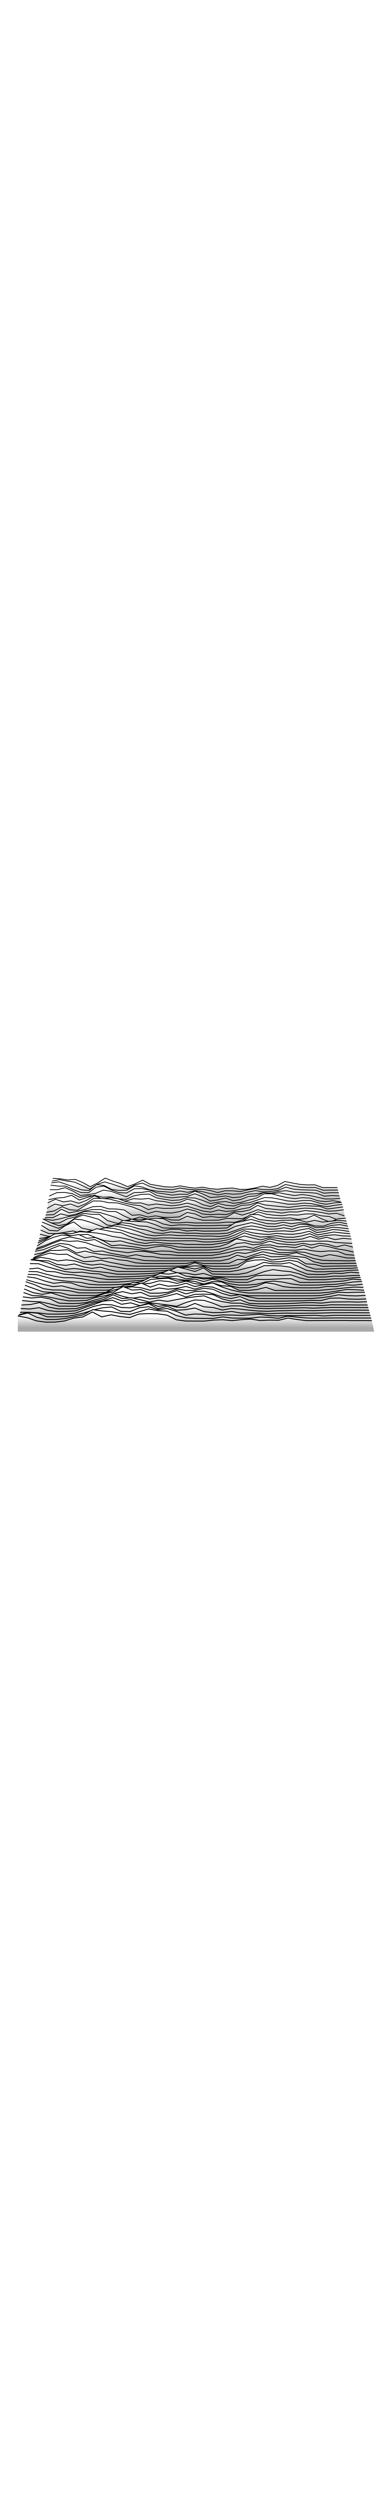 <?xml version="1.0" encoding="utf-8"?>
<!DOCTYPE svg PUBLIC "-//W3C//DTD SVG 1.1//EN" "http://www.w3.org/Graphics/SVG/1.1/DTD/svg11.dtd">
<svg id='svgprofil' class='preview' version="1.1" xmlns="http://www.w3.org/2000/svg" xmlns:xlink="http://www.w3.org/1999/xlink" x="0px" y="0px"
   width="100%" height="100%" viewBox="-5 -19.237 110 44.798" shape-rendering="geometricPrecision" xml:space="preserve" >

<style>

  /* crash in firefox18 on linux if fill:url(gradient); is in an external .css file */

    #svgprofil {
      width: 100%;
      height: 700px;
    }



    #svgprofil rect.rectbackground {
      fill: none;
    }

    #svgprofil polyline.topline {
      stroke: black;
      stroke-width: 0.05;
      fill: none;
    }

    #svgprofil polygon {
      fill: white;
      stroke: none;
    }



    /* preview */
    #svgprofil.preview polygon {
      fill: url(#preview);
    }

    #svgprofil.preview polyline.topline {
      stroke-width: 0.25;
    }



    /* white */
    #svgprofil.white polygon {
      fill: url(#greygradient);
    }

     /* lines */
    #svgprofil.lines rect.rectbackground {
      fill: white;
    }
    #svgprofil.lines polygon {
      fill: white;
      fill-opacity: 0.2;
    }
    #svgprofil.lines polyline.topline {
      stroke: black;
      stroke-width: 0.15;
    }




    /* FILLSTYLE */
    #svgprofil.fillstyle polygon {
      fill: url(#fillstyle);
    }



    /* FILLSTYLE2 */
    #svgprofil.fillstyle2 polygon {
      fill: url(#fillstyle2);
    }



    /* FILLSTYLE3 */
    #svgprofil.fillstyle3 polygon {
      fill: url(#fillstyle3);
    }



    /* FILLSTYLE4 */
    #svgprofil.fillstyle4 polygon {
      fill: url(#fillstyle4);
    }



    /* JOY DIVISION */
    #svgprofil.joydiv rect.rectbackground {
      fill: black;
    }
    #svgprofil.joydiv polygon {
      fill: black;
    }
    #svgprofil.joydiv polyline.topline {
      stroke: white;
      stroke-width: 0.3;
    }



        /* JOY DIVISION 2 */
    #svgprofil.joydiv2 rect.rectbackground {
      fill: black;
    }
    #svgprofil.joydiv2 polygon {
      fill: black;
    }
    #svgprofil.joydiv2 polyline.topline {
      stroke: white;
      stroke-width: 0.1;
    }




    </style>
<rect class='rectbackground' x='-1000' y='-1000' width='5000' height='5000'/>
<defs>
      <linearGradient id="preview" x1="0%" x2="0%" y1="0" y2="100%">
        <stop offset="20%"    stop-color="#fff" stop-opacity="1" />
        <stop offset="80%"  stop-color="#aaa" stop-opacity="1" />
      </linearGradient>
    </defs>

    <defs>
      <linearGradient id="greygradient" x1="0%" x2="0%" y1="0" y2="100%">
        <stop offset="0%" stop-color="#aaa" stop-opacity="1" />
        <stop offset="100%" stop-color="#fff" stop-opacity="1" />
      </linearGradient>
    </defs>

    <defs>
      <linearGradient id="fillstyle2" x1="0%" x2="0%" y1="100%" y2="0">
        <stop offset="0%" stop-color="#000" stop-opacity="1" />
        <stop offset="25%"  stop-color="#1C1191"  stop-opacity="1" />
        <stop offset="50%"  stop-color="#E90B0C"  stop-opacity="1" />
        <stop offset="75%"   stop-color="#FF8600"  stop-opacity="1" />
        <stop offset="100%"   stop-color="#EFE935"  stop-opacity="1" />
      </linearGradient>
    </defs>

    <defs>
      <linearGradient id="fillstyle3" x1="0%" x2="0%" y1="100%" y2="0">
        <stop offset="0%" stop-color="#E1645D" stop-opacity="1" />
        <stop offset="50%"  stop-color="#FFFFCF"  stop-opacity="1" />
        <stop offset="100%"   stop-color="#54B27C"  stop-opacity="1" />
      </linearGradient>
    </defs>

      <defs>
      <linearGradient id="fillstyle4" x1="0%" x2="0%" y1="100%" y2="0">
        <stop offset="0%" stop-color="#45836C" stop-opacity="1" />
        <stop offset="25%" stop-color="#45836C" stop-opacity="1" />
        <stop offset="50%"  stop-color="#D1D0A4"  stop-opacity="1" />
        <stop offset="75%"   stop-color="#C4B08C"  stop-opacity="1" />
        <stop offset="100%"   stop-color="#fff"  stop-opacity="1" />
      </linearGradient>
    </defs>

      <g id='slice0' class='gslice' transform='translate(0,-18.75)'>
          <g transform='translate(50,5.525)'>
              <g class='gscale' transform='scale(0.804)'>
                <polygon  points='-50,-4.581,-47.386,-4.424,-44.771,-4.014,-42.157,-4.214,-39.542,-3.13,-36.928,-1.68,-34.314,-2.963,-31.699,-4.661,-29.085,-3.65,-26.471,-2.816,-23.856,-1.696,-21.242,-2.668,-18.627,-3.951,-16.013,-2.512,-13.399,-2.075,-10.784,-1.642,-8.17,-1.519,-5.556,-1.972,-2.941,-1.496,-0.327,-1.165,2.288,-1.514,4.902,-1.013,7.516,-0.789,10.131,-1.088,12.745,-1.221,15.359,-0.737,17.974,-0.777,20.588,-1.224,23.203,-1.868,25.817,-1.452,28.431,-2.107,31.046,-3.483,33.66,-2.946,36.275,-2.479,38.889,-2.293,41.503,-2.331,44.118,-1.396,46.732,-1.382,49.346,-1.402,50,2.5,-50,2.5' fill='white'/>
                <polyline class='topline' points='-50,-4.581,-47.386,-4.424,-44.771,-4.014,-42.157,-4.214,-39.542,-3.13,-36.928,-1.68,-34.314,-2.963,-31.699,-4.661,-29.085,-3.65,-26.471,-2.816,-23.856,-1.696,-21.242,-2.668,-18.627,-3.951,-16.013,-2.512,-13.399,-2.075,-10.784,-1.642,-8.17,-1.519,-5.556,-1.972,-2.941,-1.496,-0.327,-1.165,2.288,-1.514,4.902,-1.013,7.516,-0.789,10.131,-1.088,12.745,-1.221,15.359,-0.737,17.974,-0.777,20.588,-1.224,23.203,-1.868,25.817,-1.452,28.431,-2.107,31.046,-3.483,33.66,-2.946,36.275,-2.479,38.889,-2.293,41.503,-2.331,44.118,-1.396,46.732,-1.382,49.346,-1.402,'/>
            </g>
        </g>
    </g>

      <g id='slice1' class='gslice' transform='translate(0,-18)'>
          <g transform='translate(50,5.525)'>
              <g class='gscale' transform='scale(0.808)'>
                <polygon  points='-50,-4.513,-47.386,-5.037,-44.771,-4.534,-42.157,-4.183,-39.542,-2.982,-36.928,-1.715,-34.314,-3.399,-31.699,-4.238,-29.085,-3.477,-26.471,-2.565,-23.856,-1.835,-21.242,-3.208,-18.627,-3.851,-16.013,-2.658,-13.399,-1.922,-10.784,-1.67,-8.17,-1.51,-5.556,-2.135,-2.941,-1.692,-0.327,-1.485,2.288,-1.674,4.902,-1.272,7.516,-0.544,10.131,-1.168,12.745,-1.154,15.359,-0.891,17.974,-1.468,20.588,-1.955,23.203,-1.548,25.817,-1.531,28.431,-1.91,31.046,-3.358,33.66,-2.807,36.275,-2.391,38.889,-2.271,41.503,-2.296,44.118,-1.365,46.732,-1.394,49.346,-1.42,50,2.5,-50,2.5' fill='white'/>
                <polyline class='topline' points='-50,-4.513,-47.386,-5.037,-44.771,-4.534,-42.157,-4.183,-39.542,-2.982,-36.928,-1.715,-34.314,-3.399,-31.699,-4.238,-29.085,-3.477,-26.471,-2.565,-23.856,-1.835,-21.242,-3.208,-18.627,-3.851,-16.013,-2.658,-13.399,-1.922,-10.784,-1.67,-8.17,-1.51,-5.556,-2.135,-2.941,-1.692,-0.327,-1.485,2.288,-1.674,4.902,-1.272,7.516,-0.544,10.131,-1.168,12.745,-1.154,15.359,-0.891,17.974,-1.468,20.588,-1.955,23.203,-1.548,25.817,-1.531,28.431,-1.91,31.046,-3.358,33.66,-2.807,36.275,-2.391,38.889,-2.271,41.503,-2.296,44.118,-1.365,46.732,-1.394,49.346,-1.42,'/>
            </g>
        </g>
    </g>

      <g id='slice2' class='gslice' transform='translate(0,-17.25)'>
          <g transform='translate(50,5.525)'>
              <g class='gscale' transform='scale(0.812)'>
                <polygon  points='-50,-4.816,-47.386,-5.173,-44.771,-4.297,-42.157,-3.358,-39.542,-2.404,-36.928,-2.186,-34.314,-4.219,-31.699,-3.901,-29.085,-2.513,-26.471,-2.215,-23.856,-2.305,-21.242,-3.783,-18.627,-3.38,-16.013,-2.4,-13.399,-1.92,-10.784,-1.745,-8.17,-1.529,-5.556,-2.024,-2.941,-1.558,-0.327,-2.068,2.288,-1.775,4.902,-1.132,7.516,-0.656,10.131,-1.15,12.745,-0.905,15.359,-1.024,17.974,-1.639,20.588,-2.154,23.203,-1.698,25.817,-1.859,28.431,-2.278,31.046,-3.341,33.66,-2.652,36.275,-2.428,38.889,-2.344,41.503,-2.277,44.118,-1.26,46.732,-1.433,49.346,-1.431,50,2.5,-50,2.5' fill='white'/>
                <polyline class='topline' points='-50,-4.816,-47.386,-5.173,-44.771,-4.297,-42.157,-3.358,-39.542,-2.404,-36.928,-2.186,-34.314,-4.219,-31.699,-3.901,-29.085,-2.513,-26.471,-2.215,-23.856,-2.305,-21.242,-3.783,-18.627,-3.38,-16.013,-2.4,-13.399,-1.92,-10.784,-1.745,-8.17,-1.529,-5.556,-2.024,-2.941,-1.558,-0.327,-2.068,2.288,-1.775,4.902,-1.132,7.516,-0.656,10.131,-1.15,12.745,-0.905,15.359,-1.024,17.974,-1.639,20.588,-2.154,23.203,-1.698,25.817,-1.859,28.431,-2.278,31.046,-3.341,33.66,-2.652,36.275,-2.428,38.889,-2.344,41.503,-2.277,44.118,-1.26,46.732,-1.433,49.346,-1.431,'/>
            </g>
        </g>
    </g>

      <g id='slice3' class='gslice' transform='translate(0,-16.5)'>
          <g transform='translate(50,5.525)'>
              <g class='gscale' transform='scale(0.816)'>
                <polygon  points='-50,-4.936,-47.386,-4.608,-44.771,-4.607,-42.157,-3.37,-39.542,-2.379,-36.928,-2.341,-34.314,-4.234,-31.699,-4.607,-29.085,-3.275,-26.471,-2.353,-23.856,-2.223,-21.242,-3.691,-18.627,-3.741,-16.013,-3.262,-13.399,-2.268,-10.784,-1.909,-8.17,-1.505,-5.556,-1.817,-2.941,-1.77,-0.327,-2.864,2.288,-1.914,4.902,-0.689,7.516,-0.86,10.131,-1.24,12.745,-0.624,15.359,-0.885,17.974,-1.821,20.588,-1.976,23.203,-2.292,25.817,-2.214,28.431,-2.787,31.046,-3.026,33.66,-2.534,36.275,-2.442,38.889,-2.374,41.503,-2.14,44.118,-1.134,46.732,-1.338,49.346,-1.233,50,2.5,-50,2.5' fill='white'/>
                <polyline class='topline' points='-50,-4.936,-47.386,-4.608,-44.771,-4.607,-42.157,-3.37,-39.542,-2.379,-36.928,-2.341,-34.314,-4.234,-31.699,-4.607,-29.085,-3.275,-26.471,-2.353,-23.856,-2.223,-21.242,-3.691,-18.627,-3.741,-16.013,-3.262,-13.399,-2.268,-10.784,-1.909,-8.17,-1.505,-5.556,-1.817,-2.941,-1.77,-0.327,-2.864,2.288,-1.914,4.902,-0.689,7.516,-0.86,10.131,-1.24,12.745,-0.624,15.359,-0.885,17.974,-1.821,20.588,-1.976,23.203,-2.292,25.817,-2.214,28.431,-2.787,31.046,-3.026,33.66,-2.534,36.275,-2.442,38.889,-2.374,41.503,-2.14,44.118,-1.134,46.732,-1.338,49.346,-1.233,'/>
            </g>
        </g>
    </g>

      <g id='slice4' class='gslice' transform='translate(0,-15.75)'>
          <g transform='translate(50,5.525)'>
              <g class='gscale' transform='scale(0.82)'>
                <polygon  points='-50,-4.26,-47.386,-4.265,-44.771,-4.969,-42.157,-3.807,-39.542,-2.318,-36.928,-2.563,-34.314,-3.023,-31.699,-4.142,-29.085,-3.716,-26.471,-2.793,-23.856,-1.83,-21.242,-3.255,-18.627,-3.338,-16.013,-3.729,-13.399,-2.281,-10.784,-1.76,-8.17,-1.495,-5.556,-1.76,-2.941,-1.979,-0.327,-2.864,2.288,-1.827,4.902,-0.377,7.516,-0.787,10.131,-1.424,12.745,-0.477,15.359,-0.933,17.974,-1.944,20.588,-2.14,23.203,-3.286,25.817,-2.825,28.431,-3.218,31.046,-2.71,33.66,-2.258,36.275,-2.605,38.889,-2.281,41.503,-1.698,44.118,-1.107,46.732,-1.091,49.346,-1.324,50,2.5,-50,2.5' fill='white'/>
                <polyline class='topline' points='-50,-4.26,-47.386,-4.265,-44.771,-4.969,-42.157,-3.807,-39.542,-2.318,-36.928,-2.563,-34.314,-3.023,-31.699,-4.142,-29.085,-3.716,-26.471,-2.793,-23.856,-1.83,-21.242,-3.255,-18.627,-3.338,-16.013,-3.729,-13.399,-2.281,-10.784,-1.76,-8.17,-1.495,-5.556,-1.76,-2.941,-1.979,-0.327,-2.864,2.288,-1.827,4.902,-0.377,7.516,-0.787,10.131,-1.424,12.745,-0.477,15.359,-0.933,17.974,-1.944,20.588,-2.14,23.203,-3.286,25.817,-2.825,28.431,-3.218,31.046,-2.71,33.66,-2.258,36.275,-2.605,38.889,-2.281,41.503,-1.698,44.118,-1.107,46.732,-1.091,49.346,-1.324,'/>
            </g>
        </g>
    </g>

      <g id='slice5' class='gslice' transform='translate(0,-15)'>
          <g transform='translate(50,5.525)'>
              <g class='gscale' transform='scale(0.824)'>
                <polygon  points='-50,-2.969,-47.386,-4.168,-44.771,-4.233,-42.157,-3.832,-39.542,-2.543,-36.928,-3.042,-34.314,-3.127,-31.699,-2.595,-29.085,-2.713,-26.471,-2.005,-23.856,-1.862,-21.242,-3.038,-18.627,-3.546,-16.013,-3.659,-13.399,-2.359,-10.784,-1.893,-8.17,-1.485,-5.556,-1.658,-2.941,-2.449,-0.327,-2.314,2.288,-1.492,4.902,-0.451,7.516,-0.919,10.131,-1.12,12.745,-0.508,15.359,-0.867,17.974,-1.61,20.588,-2.285,23.203,-3.757,25.817,-3.757,28.431,-3.05,31.046,-2.447,33.66,-2.113,36.275,-2.429,38.889,-2.289,41.503,-1.38,44.118,-1.095,46.732,-1.41,49.346,-0.936,50,2.5,-50,2.5' fill='white'/>
                <polyline class='topline' points='-50,-2.969,-47.386,-4.168,-44.771,-4.233,-42.157,-3.832,-39.542,-2.543,-36.928,-3.042,-34.314,-3.127,-31.699,-2.595,-29.085,-2.713,-26.471,-2.005,-23.856,-1.862,-21.242,-3.038,-18.627,-3.546,-16.013,-3.659,-13.399,-2.359,-10.784,-1.893,-8.17,-1.485,-5.556,-1.658,-2.941,-2.449,-0.327,-2.314,2.288,-1.492,4.902,-0.451,7.516,-0.919,10.131,-1.12,12.745,-0.508,15.359,-0.867,17.974,-1.61,20.588,-2.285,23.203,-3.757,25.817,-3.757,28.431,-3.05,31.046,-2.447,33.66,-2.113,36.275,-2.429,38.889,-2.289,41.503,-1.38,44.118,-1.095,46.732,-1.41,49.346,-0.936,'/>
            </g>
        </g>
    </g>

      <g id='slice6' class='gslice' transform='translate(0,-14.25)'>
          <g transform='translate(50,5.525)'>
              <g class='gscale' transform='scale(0.828)'>
                <polygon  points='-50,-2.631,-47.386,-3.18,-44.771,-3.401,-42.157,-4.135,-39.542,-2.54,-36.928,-3.391,-34.314,-4.218,-31.699,-2.752,-29.085,-2.428,-26.471,-2.727,-23.856,-2.173,-21.242,-2.988,-18.627,-2.848,-16.013,-3.058,-13.399,-2.275,-10.784,-2.029,-8.17,-1.485,-5.556,-1.723,-2.941,-2.814,-0.327,-2.233,2.288,-0.971,4.902,-0.321,7.516,-1.401,10.131,-0.779,12.745,-0.512,15.359,-1.366,17.974,-1.593,20.588,-2.453,23.203,-3.385,25.817,-3.28,28.431,-2.793,31.046,-2.228,33.66,-2.044,36.275,-2.405,38.889,-2.37,41.503,-1.574,44.118,-1.095,46.732,-1.559,49.346,-1.783,50,2.5,-50,2.5' fill='white'/>
                <polyline class='topline' points='-50,-2.631,-47.386,-3.18,-44.771,-3.401,-42.157,-4.135,-39.542,-2.54,-36.928,-3.391,-34.314,-4.218,-31.699,-2.752,-29.085,-2.428,-26.471,-2.727,-23.856,-2.173,-21.242,-2.988,-18.627,-2.848,-16.013,-3.058,-13.399,-2.275,-10.784,-2.029,-8.17,-1.485,-5.556,-1.723,-2.941,-2.814,-0.327,-2.233,2.288,-0.971,4.902,-0.321,7.516,-1.401,10.131,-0.779,12.745,-0.512,15.359,-1.366,17.974,-1.593,20.588,-2.453,23.203,-3.385,25.817,-3.28,28.431,-2.793,31.046,-2.228,33.66,-2.044,36.275,-2.405,38.889,-2.37,41.503,-1.574,44.118,-1.095,46.732,-1.559,49.346,-1.783,'/>
            </g>
        </g>
    </g>

      <g id='slice7' class='gslice' transform='translate(0,-13.5)'>
          <g transform='translate(50,5.525)'>
              <g class='gscale' transform='scale(0.832)'>
                <polygon  points='-50,-2.479,-47.386,-3.691,-44.771,-2.792,-42.157,-3.14,-39.542,-2.339,-36.928,-3.312,-34.314,-4.856,-31.699,-3.784,-29.085,-4.178,-26.471,-3.957,-23.856,-2.986,-21.242,-2.413,-18.627,-2.453,-16.013,-1.712,-13.399,-2.098,-10.784,-1.773,-8.17,-1.498,-5.556,-1.795,-2.941,-2.397,-0.327,-1.716,2.288,-0.767,4.902,-0.391,7.516,-1.435,10.131,-0.577,12.745,-0.532,15.359,-1.641,17.974,-1.793,20.588,-2.673,23.203,-3.118,25.817,-2.884,28.431,-2.473,31.046,-2.019,33.66,-2.058,36.275,-2.405,38.889,-2.216,41.503,-1.681,44.118,-1.175,46.732,-1.658,49.346,-1.977,50,2.5,-50,2.5' fill='white'/>
                <polyline class='topline' points='-50,-2.479,-47.386,-3.691,-44.771,-2.792,-42.157,-3.14,-39.542,-2.339,-36.928,-3.312,-34.314,-4.856,-31.699,-3.784,-29.085,-4.178,-26.471,-3.957,-23.856,-2.986,-21.242,-2.413,-18.627,-2.453,-16.013,-1.712,-13.399,-2.098,-10.784,-1.773,-8.17,-1.498,-5.556,-1.795,-2.941,-2.397,-0.327,-1.716,2.288,-0.767,4.902,-0.391,7.516,-1.435,10.131,-0.577,12.745,-0.532,15.359,-1.641,17.974,-1.793,20.588,-2.673,23.203,-3.118,25.817,-2.884,28.431,-2.473,31.046,-2.019,33.66,-2.058,36.275,-2.405,38.889,-2.216,41.503,-1.681,44.118,-1.175,46.732,-1.658,49.346,-1.977,'/>
            </g>
        </g>
    </g>

      <g id='slice8' class='gslice' transform='translate(0,-12.75)'>
          <g transform='translate(50,5.525)'>
              <g class='gscale' transform='scale(0.836)'>
                <polygon  points='-50,-1.517,-47.386,-2.937,-44.771,-2.395,-42.157,-2.985,-39.542,-2,-36.928,-3.119,-34.314,-4.897,-31.699,-4.834,-29.085,-4.639,-26.471,-3.975,-23.856,-3.258,-21.242,-2.718,-18.627,-2.404,-16.013,-1.104,-13.399,-1.761,-10.784,-1.515,-8.17,-1.533,-5.556,-1.765,-2.941,-2.224,-0.327,-1.409,2.288,-0.62,4.902,-0.261,7.516,-0.946,10.131,-0.477,12.745,-0.745,15.359,-1.333,17.974,-1.791,20.588,-3.349,23.203,-2.653,25.817,-2.374,28.431,-2.106,31.046,-1.849,33.66,-2.182,36.275,-2.466,38.889,-2.291,41.503,-2.215,44.118,-1.29,46.732,-1.644,49.346,-2,50,2.5,-50,2.5' fill='white'/>
                <polyline class='topline' points='-50,-1.517,-47.386,-2.937,-44.771,-2.395,-42.157,-2.985,-39.542,-2,-36.928,-3.119,-34.314,-4.897,-31.699,-4.834,-29.085,-4.639,-26.471,-3.975,-23.856,-3.258,-21.242,-2.718,-18.627,-2.404,-16.013,-1.104,-13.399,-1.761,-10.784,-1.515,-8.17,-1.533,-5.556,-1.765,-2.941,-2.224,-0.327,-1.409,2.288,-0.62,4.902,-0.261,7.516,-0.946,10.131,-0.477,12.745,-0.745,15.359,-1.333,17.974,-1.791,20.588,-3.349,23.203,-2.653,25.817,-2.374,28.431,-2.106,31.046,-1.849,33.66,-2.182,36.275,-2.466,38.889,-2.291,41.503,-2.215,44.118,-1.29,46.732,-1.644,49.346,-2,'/>
            </g>
        </g>
    </g>

      <g id='slice9' class='gslice' transform='translate(0,-12)'>
          <g transform='translate(50,5.525)'>
              <g class='gscale' transform='scale(0.84)'>
                <polygon  points='-50,-1.095,-47.386,-1.538,-44.771,-2.947,-42.157,-1.921,-39.542,-1.774,-36.928,-3.433,-34.314,-4.877,-31.699,-4.84,-29.085,-4.282,-26.471,-4.244,-23.856,-3.596,-21.242,-2.857,-18.627,-1.832,-16.013,-0.682,-13.399,-1.437,-10.784,-0.982,-8.17,-0.837,-5.556,-1.317,-2.941,-2.194,-0.327,-1.563,2.288,-0.498,4.902,-0.308,7.516,-0.457,10.131,-0.314,12.745,-1.251,15.359,-1.346,17.974,-1.891,20.588,-3.396,23.203,-2.405,25.817,-2.103,28.431,-1.861,31.046,-1.988,33.66,-2.192,36.275,-2.484,38.889,-2.383,41.503,-2.042,44.118,-1.435,46.732,-1.582,49.346,-1.951,50,2.5,-50,2.5' fill='white'/>
                <polyline class='topline' points='-50,-1.095,-47.386,-1.538,-44.771,-2.947,-42.157,-1.921,-39.542,-1.774,-36.928,-3.433,-34.314,-4.877,-31.699,-4.84,-29.085,-4.282,-26.471,-4.244,-23.856,-3.596,-21.242,-2.857,-18.627,-1.832,-16.013,-0.682,-13.399,-1.437,-10.784,-0.982,-8.17,-0.837,-5.556,-1.317,-2.941,-2.194,-0.327,-1.563,2.288,-0.498,4.902,-0.308,7.516,-0.457,10.131,-0.314,12.745,-1.251,15.359,-1.346,17.974,-1.891,20.588,-3.396,23.203,-2.405,25.817,-2.103,28.431,-1.861,31.046,-1.988,33.66,-2.192,36.275,-2.484,38.889,-2.383,41.503,-2.042,44.118,-1.435,46.732,-1.582,49.346,-1.951,'/>
            </g>
        </g>
    </g>

      <g id='slice10' class='gslice' transform='translate(0,-11.25)'>
          <g transform='translate(50,5.525)'>
              <g class='gscale' transform='scale(0.844)'>
                <polygon  points='-50,-1.089,-47.386,-1.165,-44.771,-2.988,-42.157,-1.782,-39.542,-2.254,-36.928,-2.895,-34.314,-3.835,-31.699,-3.944,-29.085,-3.1,-26.471,-3.052,-23.856,-2.734,-21.242,-0.986,-18.627,-1.154,-16.013,-0.383,-13.399,-0.794,-10.784,-0.292,-8.17,-0.273,-5.556,-0.452,-2.941,-1.904,-0.327,-1.428,2.288,-0.256,4.902,-0.547,7.516,-0.275,10.131,-0.408,12.745,-1.815,15.359,-1.039,17.974,-1.82,20.588,-2.844,23.203,-2.183,25.817,-2.096,28.431,-1.709,31.046,-2.103,33.66,-2.058,36.275,-2.564,38.889,-2.292,41.503,-1.95,44.118,-1.42,46.732,-1.624,49.346,-0.791,50,2.5,-50,2.5' fill='white'/>
                <polyline class='topline' points='-50,-1.089,-47.386,-1.165,-44.771,-2.988,-42.157,-1.782,-39.542,-2.254,-36.928,-2.895,-34.314,-3.835,-31.699,-3.944,-29.085,-3.1,-26.471,-3.052,-23.856,-2.734,-21.242,-0.986,-18.627,-1.154,-16.013,-0.383,-13.399,-0.794,-10.784,-0.292,-8.17,-0.273,-5.556,-0.452,-2.941,-1.904,-0.327,-1.428,2.288,-0.256,4.902,-0.547,7.516,-0.275,10.131,-0.408,12.745,-1.815,15.359,-1.039,17.974,-1.82,20.588,-2.844,23.203,-2.183,25.817,-2.096,28.431,-1.709,31.046,-2.103,33.66,-2.058,36.275,-2.564,38.889,-2.292,41.503,-1.95,44.118,-1.42,46.732,-1.624,49.346,-0.791,'/>
            </g>
        </g>
    </g>

      <g id='slice11' class='gslice' transform='translate(0,-10.5)'>
          <g transform='translate(50,5.525)'>
              <g class='gscale' transform='scale(0.848)'>
                <polygon  points='-50,-1.127,-47.386,-1.087,-44.771,-2.328,-42.157,-1.719,-39.542,-2.289,-36.928,-3.274,-34.314,-3.755,-31.699,-3.773,-29.085,-3.134,-26.471,-3.077,-23.856,-1.655,-21.242,-0.488,-18.627,-1.297,-16.013,-0.632,-13.399,-0.729,-10.784,-0.996,-8.17,-0.306,-5.556,-0.278,-2.941,-1.531,-0.327,-0.82,2.288,-0.224,4.902,-0.241,7.516,-0.252,10.131,-0.848,12.745,-0.787,15.359,-0.719,17.974,-1.838,20.588,-2.99,23.203,-2.228,25.817,-1.885,28.431,-1.716,31.046,-2.037,33.66,-1.925,36.275,-2.293,38.889,-2.321,41.503,-1.686,44.118,-1.454,46.732,-0.395,49.346,-0.405,50,2.5,-50,2.5' fill='white'/>
                <polyline class='topline' points='-50,-1.127,-47.386,-1.087,-44.771,-2.328,-42.157,-1.719,-39.542,-2.289,-36.928,-3.274,-34.314,-3.755,-31.699,-3.773,-29.085,-3.134,-26.471,-3.077,-23.856,-1.655,-21.242,-0.488,-18.627,-1.297,-16.013,-0.632,-13.399,-0.729,-10.784,-0.996,-8.17,-0.306,-5.556,-0.278,-2.941,-1.531,-0.327,-0.82,2.288,-0.224,4.902,-0.241,7.516,-0.252,10.131,-0.848,12.745,-0.787,15.359,-0.719,17.974,-1.838,20.588,-2.99,23.203,-2.228,25.817,-1.885,28.431,-1.716,31.046,-2.037,33.66,-1.925,36.275,-2.293,38.889,-2.321,41.503,-1.686,44.118,-1.454,46.732,-0.395,49.346,-0.405,'/>
            </g>
        </g>
    </g>

      <g id='slice12' class='gslice' transform='translate(0,-9.75)'>
          <g transform='translate(50,5.525)'>
              <g class='gscale' transform='scale(0.852)'>
                <polygon  points='-50,-1.564,-47.386,-1.081,-44.771,-1.566,-42.157,-2.27,-39.542,-2.746,-36.928,-3.988,-34.314,-3.86,-31.699,-3.662,-29.085,-2.886,-26.471,-2.021,-23.856,-0.88,-21.242,-1.418,-18.627,-1.451,-16.013,-1.462,-13.399,-1.774,-10.784,-1.614,-8.17,-0.324,-5.556,-0.242,-2.941,-0.426,-0.327,-0.205,2.288,-0.213,4.902,-0.22,7.516,-0.237,10.131,-0.487,12.745,-0.412,15.359,-1.188,17.974,-2.999,20.588,-2.954,23.203,-2.028,25.817,-1.784,28.431,-1.775,31.046,-1.88,33.66,-1.36,36.275,-1.654,38.889,-2.774,41.503,-1.514,44.118,-0.514,46.732,-1.555,49.346,-1.78,50,2.5,-50,2.5' fill='white'/>
                <polyline class='topline' points='-50,-1.564,-47.386,-1.081,-44.771,-1.566,-42.157,-2.27,-39.542,-2.746,-36.928,-3.988,-34.314,-3.86,-31.699,-3.662,-29.085,-2.886,-26.471,-2.021,-23.856,-0.88,-21.242,-1.418,-18.627,-1.451,-16.013,-1.462,-13.399,-1.774,-10.784,-1.614,-8.17,-0.324,-5.556,-0.242,-2.941,-0.426,-0.327,-0.205,2.288,-0.213,4.902,-0.22,7.516,-0.237,10.131,-0.487,12.745,-0.412,15.359,-1.188,17.974,-2.999,20.588,-2.954,23.203,-2.028,25.817,-1.784,28.431,-1.775,31.046,-1.88,33.66,-1.36,36.275,-1.654,38.889,-2.774,41.503,-1.514,44.118,-0.514,46.732,-1.555,49.346,-1.78,'/>
            </g>
        </g>
    </g>

      <g id='slice13' class='gslice' transform='translate(0,-9)'>
          <g transform='translate(50,5.525)'>
              <g class='gscale' transform='scale(0.856)'>
                <polygon  points='-50,-2.169,-47.386,-1.083,-44.771,-1.089,-42.157,-2.447,-39.542,-3.048,-36.928,-4.264,-34.314,-3.911,-31.699,-3.942,-29.085,-1.894,-26.471,-1.118,-23.856,-0.687,-21.242,-2.357,-18.627,-1.729,-16.013,-2.341,-13.399,-1.883,-10.784,-0.76,-8.17,-0.213,-5.556,-0.452,-2.941,-0.464,-0.327,-0.191,2.288,-0.215,4.902,-0.205,7.516,-0.291,10.131,-0.287,12.745,-0.625,15.359,-1.664,17.974,-3.366,20.588,-2.228,23.203,-1.917,25.817,-1.669,28.431,-1.969,31.046,-2,33.66,-2.062,36.275,-1.355,38.889,-1.925,41.503,-1.377,44.118,-1.636,46.732,-1.931,49.346,-1.71,50,2.5,-50,2.5' fill='white'/>
                <polyline class='topline' points='-50,-2.169,-47.386,-1.083,-44.771,-1.089,-42.157,-2.447,-39.542,-3.048,-36.928,-4.264,-34.314,-3.911,-31.699,-3.942,-29.085,-1.894,-26.471,-1.118,-23.856,-0.687,-21.242,-2.357,-18.627,-1.729,-16.013,-2.341,-13.399,-1.883,-10.784,-0.76,-8.17,-0.213,-5.556,-0.452,-2.941,-0.464,-0.327,-0.191,2.288,-0.215,4.902,-0.205,7.516,-0.291,10.131,-0.287,12.745,-0.625,15.359,-1.664,17.974,-3.366,20.588,-2.228,23.203,-1.917,25.817,-1.669,28.431,-1.969,31.046,-2,33.66,-2.062,36.275,-1.355,38.889,-1.925,41.503,-1.377,44.118,-1.636,46.732,-1.931,49.346,-1.71,'/>
            </g>
        </g>
    </g>

      <g id='slice14' class='gslice' transform='translate(0,-8.25)'>
          <g transform='translate(50,5.525)'>
              <g class='gscale' transform='scale(0.86)'>
                <polygon  points='-50,-3.285,-47.386,-2.023,-44.771,-1.083,-42.157,-1.606,-39.542,-3.497,-36.928,-4.547,-34.314,-3.889,-31.699,-3.117,-29.085,-1.318,-26.471,-0.896,-23.856,-2.769,-21.242,-2.49,-18.627,-2.405,-16.013,-2.261,-13.399,-1.43,-10.784,-0.327,-8.17,-0.262,-5.556,-0.282,-2.941,-0.195,-0.327,-0.185,2.288,-0.186,4.902,-0.193,7.516,-0.231,10.131,-0.341,12.745,-2.023,15.359,-2.528,17.974,-3.122,20.588,-2.39,23.203,-1.741,25.817,-1.637,28.431,-2.195,31.046,-1.709,33.66,-2.049,36.275,-1.714,38.889,-0.978,41.503,-0.929,44.118,-1.829,46.732,-2.185,49.346,-1.66,50,2.5,-50,2.5' fill='white'/>
                <polyline class='topline' points='-50,-3.285,-47.386,-2.023,-44.771,-1.083,-42.157,-1.606,-39.542,-3.497,-36.928,-4.547,-34.314,-3.889,-31.699,-3.117,-29.085,-1.318,-26.471,-0.896,-23.856,-2.769,-21.242,-2.49,-18.627,-2.405,-16.013,-2.261,-13.399,-1.43,-10.784,-0.327,-8.17,-0.262,-5.556,-0.282,-2.941,-0.195,-0.327,-0.185,2.288,-0.186,4.902,-0.193,7.516,-0.231,10.131,-0.341,12.745,-2.023,15.359,-2.528,17.974,-3.122,20.588,-2.39,23.203,-1.741,25.817,-1.637,28.431,-2.195,31.046,-1.709,33.66,-2.049,36.275,-1.714,38.889,-0.978,41.503,-0.929,44.118,-1.829,46.732,-2.185,49.346,-1.66,'/>
            </g>
        </g>
    </g>

      <g id='slice15' class='gslice' transform='translate(0,-7.5)'>
          <g transform='translate(50,5.525)'>
              <g class='gscale' transform='scale(0.864)'>
                <polygon  points='-50,-3.112,-47.386,-2.043,-44.771,-1.083,-42.157,-2.152,-39.542,-4.06,-36.928,-3.818,-34.314,-3.037,-31.699,-2.08,-29.085,-1.041,-26.471,-2.15,-23.856,-2.89,-21.242,-2.574,-18.627,-1.867,-16.013,-1.707,-13.399,-0.911,-10.784,-0.255,-8.17,-0.773,-5.556,-0.725,-2.941,-0.201,-0.327,-0.411,2.288,-0.167,4.902,-0.179,7.516,-0.189,10.131,-0.419,12.745,-1.696,15.359,-2.301,17.974,-2.915,20.588,-2.351,23.203,-1.692,25.817,-1.632,28.431,-2.196,31.046,-1.61,33.66,-2.37,36.275,-2.25,38.889,-1.321,41.503,-1.389,44.118,-2.037,46.732,-2.264,49.346,-1.772,50,2.5,-50,2.5' fill='white'/>
                <polyline class='topline' points='-50,-3.112,-47.386,-2.043,-44.771,-1.083,-42.157,-2.152,-39.542,-4.06,-36.928,-3.818,-34.314,-3.037,-31.699,-2.08,-29.085,-1.041,-26.471,-2.15,-23.856,-2.89,-21.242,-2.574,-18.627,-1.867,-16.013,-1.707,-13.399,-0.911,-10.784,-0.255,-8.17,-0.773,-5.556,-0.725,-2.941,-0.201,-0.327,-0.411,2.288,-0.167,4.902,-0.179,7.516,-0.189,10.131,-0.419,12.745,-1.696,15.359,-2.301,17.974,-2.915,20.588,-2.351,23.203,-1.692,25.817,-1.632,28.431,-2.196,31.046,-1.61,33.66,-2.37,36.275,-2.25,38.889,-1.321,41.503,-1.389,44.118,-2.037,46.732,-2.264,49.346,-1.772,'/>
            </g>
        </g>
    </g>

      <g id='slice16' class='gslice' transform='translate(0,-6.75)'>
          <g transform='translate(50,5.525)'>
              <g class='gscale' transform='scale(0.868)'>
                <polygon  points='-50,-2.906,-47.386,-1.281,-44.771,-1.089,-42.157,-2.851,-39.542,-4.003,-36.928,-2.011,-34.314,-1.446,-31.699,-1.031,-29.085,-1.738,-26.471,-3.086,-23.856,-3.081,-21.242,-2.62,-18.627,-1.82,-16.013,-1.325,-13.399,-0.488,-10.784,-0.301,-8.17,-0.769,-5.556,-0.552,-2.941,-0.323,-0.327,-0.362,2.288,-0.161,4.902,-0.156,7.516,-0.18,10.131,-0.371,12.745,-1.248,15.359,-2.25,17.974,-2.72,20.588,-2.258,23.203,-1.658,25.817,-1.698,28.431,-2.126,31.046,-1.628,33.66,-2.396,36.275,-2.575,38.889,-1.349,41.503,-1.624,44.118,-2.3,46.732,-2.093,49.346,-1.802,50,2.5,-50,2.5' fill='white'/>
                <polyline class='topline' points='-50,-2.906,-47.386,-1.281,-44.771,-1.089,-42.157,-2.851,-39.542,-4.003,-36.928,-2.011,-34.314,-1.446,-31.699,-1.031,-29.085,-1.738,-26.471,-3.086,-23.856,-3.081,-21.242,-2.62,-18.627,-1.82,-16.013,-1.325,-13.399,-0.488,-10.784,-0.301,-8.17,-0.769,-5.556,-0.552,-2.941,-0.323,-0.327,-0.362,2.288,-0.161,4.902,-0.156,7.516,-0.18,10.131,-0.371,12.745,-1.248,15.359,-2.25,17.974,-2.72,20.588,-2.258,23.203,-1.658,25.817,-1.698,28.431,-2.126,31.046,-1.628,33.66,-2.396,36.275,-2.575,38.889,-1.349,41.503,-1.624,44.118,-2.3,46.732,-2.093,49.346,-1.802,'/>
            </g>
        </g>
    </g>

      <g id='slice17' class='gslice' transform='translate(0,-6)'>
          <g transform='translate(50,5.525)'>
              <g class='gscale' transform='scale(0.872)'>
                <polygon  points='-50,-2.235,-47.386,-1.106,-44.771,-1.089,-42.157,-1.508,-39.542,-1.953,-36.928,-1.186,-34.314,-1.518,-31.699,-1.55,-29.085,-3.06,-26.471,-3.557,-23.856,-3.158,-21.242,-2.545,-18.627,-1.723,-16.013,-0.767,-13.399,-0.363,-10.784,-0.597,-8.17,-0.666,-5.556,-0.446,-2.941,-0.472,-0.327,-0.405,2.288,-0.271,4.902,-0.307,7.516,-0.155,10.131,-0.465,12.745,-1.623,15.359,-2.543,17.974,-2.51,20.588,-2.148,23.203,-1.651,25.817,-1.902,28.431,-1.962,31.046,-1.749,33.66,-2.285,36.275,-2.739,38.889,-1.41,41.503,-1.803,44.118,-2.419,46.732,-2.175,49.346,-1.782,50,2.5,-50,2.5' fill='white'/>
                <polyline class='topline' points='-50,-2.235,-47.386,-1.106,-44.771,-1.089,-42.157,-1.508,-39.542,-1.953,-36.928,-1.186,-34.314,-1.518,-31.699,-1.55,-29.085,-3.06,-26.471,-3.557,-23.856,-3.158,-21.242,-2.545,-18.627,-1.723,-16.013,-0.767,-13.399,-0.363,-10.784,-0.597,-8.17,-0.666,-5.556,-0.446,-2.941,-0.472,-0.327,-0.405,2.288,-0.271,4.902,-0.307,7.516,-0.155,10.131,-0.465,12.745,-1.623,15.359,-2.543,17.974,-2.51,20.588,-2.148,23.203,-1.651,25.817,-1.902,28.431,-1.962,31.046,-1.749,33.66,-2.285,36.275,-2.739,38.889,-1.41,41.503,-1.803,44.118,-2.419,46.732,-2.175,49.346,-1.782,'/>
            </g>
        </g>
    </g>

      <g id='slice18' class='gslice' transform='translate(0,-5.25)'>
          <g transform='translate(50,5.525)'>
              <g class='gscale' transform='scale(0.876)'>
                <polygon  points='-50,-1.764,-47.386,-1.089,-44.771,-1.079,-42.157,-1.095,-39.542,-1.14,-36.928,-1.972,-34.314,-2.694,-31.699,-3.19,-29.085,-3.78,-26.471,-3.637,-23.856,-2.998,-21.242,-2.096,-18.627,-1.399,-16.013,-0.686,-13.399,-0.401,-10.784,-0.56,-8.17,-0.546,-5.556,-0.434,-2.941,-0.415,-0.327,-0.355,2.288,-0.149,4.902,-0.14,7.516,-0.213,10.131,-0.64,12.745,-1.628,15.359,-2.872,17.974,-2.216,20.588,-1.844,23.203,-1.65,25.817,-2.025,28.431,-1.803,31.046,-1.716,33.66,-2.052,36.275,-2.715,38.889,-1.52,41.503,-1.963,44.118,-2.45,46.732,-2.147,49.346,-1.913,50,2.5,-50,2.5' fill='white'/>
                <polyline class='topline' points='-50,-1.764,-47.386,-1.089,-44.771,-1.079,-42.157,-1.095,-39.542,-1.14,-36.928,-1.972,-34.314,-2.694,-31.699,-3.19,-29.085,-3.78,-26.471,-3.637,-23.856,-2.998,-21.242,-2.096,-18.627,-1.399,-16.013,-0.686,-13.399,-0.401,-10.784,-0.56,-8.17,-0.546,-5.556,-0.434,-2.941,-0.415,-0.327,-0.355,2.288,-0.149,4.902,-0.14,7.516,-0.213,10.131,-0.64,12.745,-1.628,15.359,-2.872,17.974,-2.216,20.588,-1.844,23.203,-1.65,25.817,-2.025,28.431,-1.803,31.046,-1.716,33.66,-2.052,36.275,-2.715,38.889,-1.52,41.503,-1.963,44.118,-2.45,46.732,-2.147,49.346,-1.913,'/>
            </g>
        </g>
    </g>

      <g id='slice19' class='gslice' transform='translate(0,-4.5)'>
          <g transform='translate(50,5.525)'>
              <g class='gscale' transform='scale(0.88)'>
                <polygon  points='-50,-1.193,-47.386,-1.668,-44.771,-2.05,-42.157,-2.593,-39.542,-2.785,-36.928,-3.591,-34.314,-3.222,-31.699,-4.349,-29.085,-3.883,-26.471,-3.346,-23.856,-3.053,-21.242,-1.882,-18.627,-1.072,-16.013,-0.561,-13.399,-0.705,-10.784,-0.676,-8.17,-0.478,-5.556,-0.481,-2.941,-0.512,-0.327,-0.509,2.288,-0.132,4.902,-0.137,7.516,-0.346,10.131,-0.836,12.745,-1.733,15.359,-3.028,17.974,-2.237,20.588,-1.688,23.203,-1.853,25.817,-2.118,28.431,-1.655,31.046,-1.613,33.66,-2.045,36.275,-2.767,38.889,-1.651,41.503,-2.198,44.118,-2.409,46.732,-2.065,49.346,-1.967,50,2.5,-50,2.5' fill='white'/>
                <polyline class='topline' points='-50,-1.193,-47.386,-1.668,-44.771,-2.05,-42.157,-2.593,-39.542,-2.785,-36.928,-3.591,-34.314,-3.222,-31.699,-4.349,-29.085,-3.883,-26.471,-3.346,-23.856,-3.053,-21.242,-1.882,-18.627,-1.072,-16.013,-0.561,-13.399,-0.705,-10.784,-0.676,-8.17,-0.478,-5.556,-0.481,-2.941,-0.512,-0.327,-0.509,2.288,-0.132,4.902,-0.137,7.516,-0.346,10.131,-0.836,12.745,-1.733,15.359,-3.028,17.974,-2.237,20.588,-1.688,23.203,-1.853,25.817,-2.118,28.431,-1.655,31.046,-1.613,33.66,-2.045,36.275,-2.767,38.889,-1.651,41.503,-2.198,44.118,-2.409,46.732,-2.065,49.346,-1.967,'/>
            </g>
        </g>
    </g>

      <g id='slice20' class='gslice' transform='translate(0,-3.75)'>
          <g transform='translate(50,5.525)'>
              <g class='gscale' transform='scale(0.884)'>
                <polygon  points='-50,-1.285,-47.386,-2.227,-44.771,-3.289,-42.157,-3.682,-39.542,-3.593,-36.928,-4.22,-34.314,-4.044,-31.699,-3.834,-29.085,-3.406,-26.471,-2.705,-23.856,-2.311,-21.242,-1.749,-18.627,-0.916,-16.013,-0.495,-13.399,-0.935,-10.784,-0.669,-8.17,-0.463,-5.556,-0.455,-2.941,-0.174,-0.327,-0.193,2.288,-0.121,4.902,-0.126,7.516,-0.525,10.131,-0.931,12.745,-2.052,15.359,-2.86,17.974,-2.204,20.588,-1.625,23.203,-2.342,25.817,-2.183,28.431,-1.724,31.046,-1.674,33.66,-1.91,36.275,-2.732,38.889,-1.869,41.503,-2.469,44.118,-1.714,46.732,-2.108,49.346,-1.902,50,2.5,-50,2.5' fill='white'/>
                <polyline class='topline' points='-50,-1.285,-47.386,-2.227,-44.771,-3.289,-42.157,-3.682,-39.542,-3.593,-36.928,-4.22,-34.314,-4.044,-31.699,-3.834,-29.085,-3.406,-26.471,-2.705,-23.856,-2.311,-21.242,-1.749,-18.627,-0.916,-16.013,-0.495,-13.399,-0.935,-10.784,-0.669,-8.17,-0.463,-5.556,-0.455,-2.941,-0.174,-0.327,-0.193,2.288,-0.121,4.902,-0.126,7.516,-0.525,10.131,-0.931,12.745,-2.052,15.359,-2.86,17.974,-2.204,20.588,-1.625,23.203,-2.342,25.817,-2.183,28.431,-1.724,31.046,-1.674,33.66,-1.91,36.275,-2.732,38.889,-1.869,41.503,-2.469,44.118,-1.714,46.732,-2.108,49.346,-1.902,'/>
            </g>
        </g>
    </g>

      <g id='slice21' class='gslice' transform='translate(0,-3)'>
          <g transform='translate(50,5.525)'>
              <g class='gscale' transform='scale(0.888)'>
                <polygon  points='-50,-1.497,-47.386,-2.663,-44.771,-4.304,-42.157,-4.574,-39.542,-3.79,-36.928,-4.067,-34.314,-4.228,-31.699,-3.212,-29.085,-2.254,-26.471,-1.928,-23.856,-2.162,-21.242,-1.442,-18.627,-0.98,-16.013,-0.566,-13.399,-0.892,-10.784,-0.917,-8.17,-0.733,-5.556,-0.209,-2.941,-0.107,-0.327,-0.11,2.288,-0.113,4.902,-0.115,7.516,-0.431,10.131,-1.301,12.745,-2.799,15.359,-2.296,17.974,-1.757,20.588,-1.74,23.203,-2.761,25.817,-2.267,28.431,-1.767,31.046,-1.671,33.66,-2.033,36.275,-2.092,38.889,-2.052,41.503,-2.078,44.118,-1.655,46.732,-1.496,49.346,-1.364,50,2.5,-50,2.5' fill='white'/>
                <polyline class='topline' points='-50,-1.497,-47.386,-2.663,-44.771,-4.304,-42.157,-4.574,-39.542,-3.79,-36.928,-4.067,-34.314,-4.228,-31.699,-3.212,-29.085,-2.254,-26.471,-1.928,-23.856,-2.162,-21.242,-1.442,-18.627,-0.98,-16.013,-0.566,-13.399,-0.892,-10.784,-0.917,-8.17,-0.733,-5.556,-0.209,-2.941,-0.107,-0.327,-0.11,2.288,-0.113,4.902,-0.115,7.516,-0.431,10.131,-1.301,12.745,-2.799,15.359,-2.296,17.974,-1.757,20.588,-1.74,23.203,-2.761,25.817,-2.267,28.431,-1.767,31.046,-1.671,33.66,-2.033,36.275,-2.092,38.889,-2.052,41.503,-2.078,44.118,-1.655,46.732,-1.496,49.346,-1.364,'/>
            </g>
        </g>
    </g>

      <g id='slice22' class='gslice' transform='translate(0,-2.25)'>
          <g transform='translate(50,5.525)'>
              <g class='gscale' transform='scale(0.892)'>
                <polygon  points='-50,-1.392,-47.386,-3.047,-44.771,-4.132,-42.157,-4.848,-39.542,-4.547,-36.928,-4.997,-34.314,-3.8,-31.699,-4.053,-29.085,-2.974,-26.471,-1.465,-23.856,-1.713,-21.242,-1.339,-18.627,-0.98,-16.013,-0.471,-13.399,-1.018,-10.784,-1.369,-8.17,-0.954,-5.556,-0.117,-2.941,-0.096,-0.327,-0.105,2.288,-0.105,4.902,-0.155,7.516,-0.416,10.131,-0.991,12.745,-2.178,15.359,-2.424,17.974,-1.734,20.588,-2.074,23.203,-2.898,25.817,-2.135,28.431,-1.894,31.046,-1.669,33.66,-2.239,36.275,-1.696,38.889,-2.236,41.503,-1.891,44.118,-1.075,46.732,-1.701,49.346,-1.031,50,2.5,-50,2.5' fill='white'/>
                <polyline class='topline' points='-50,-1.392,-47.386,-3.047,-44.771,-4.132,-42.157,-4.848,-39.542,-4.547,-36.928,-4.997,-34.314,-3.8,-31.699,-4.053,-29.085,-2.974,-26.471,-1.465,-23.856,-1.713,-21.242,-1.339,-18.627,-0.98,-16.013,-0.471,-13.399,-1.018,-10.784,-1.369,-8.17,-0.954,-5.556,-0.117,-2.941,-0.096,-0.327,-0.105,2.288,-0.105,4.902,-0.155,7.516,-0.416,10.131,-0.991,12.745,-2.178,15.359,-2.424,17.974,-1.734,20.588,-2.074,23.203,-2.898,25.817,-2.135,28.431,-1.894,31.046,-1.669,33.66,-2.239,36.275,-1.696,38.889,-2.236,41.503,-1.891,44.118,-1.075,46.732,-1.701,49.346,-1.031,'/>
            </g>
        </g>
    </g>

      <g id='slice23' class='gslice' transform='translate(0,-1.5)'>
          <g transform='translate(50,5.525)'>
              <g class='gscale' transform='scale(0.896)'>
                <polygon  points='-50,-1.458,-47.386,-2.346,-44.771,-3.439,-42.157,-4.396,-39.542,-5.037,-36.928,-4.538,-34.314,-3.885,-31.699,-4.224,-29.085,-2.882,-26.471,-1.726,-23.856,-1.564,-21.242,-1.442,-18.627,-1.184,-16.013,-0.769,-13.399,-0.461,-10.784,-0.648,-8.17,-0.566,-5.556,-0.095,-2.941,-0.091,-0.327,-0.095,2.288,-0.097,4.902,-0.101,7.516,-0.334,10.131,-1.162,12.745,-1.765,15.359,-2.053,17.974,-1.461,20.588,-2.448,23.203,-2.57,25.817,-1.963,28.431,-1.992,31.046,-1.68,33.66,-2.485,36.275,-1.579,38.889,-2.425,41.503,-2.018,44.118,-1.316,46.732,-0.916,49.346,-0.325,50,2.5,-50,2.5' fill='white'/>
                <polyline class='topline' points='-50,-1.458,-47.386,-2.346,-44.771,-3.439,-42.157,-4.396,-39.542,-5.037,-36.928,-4.538,-34.314,-3.885,-31.699,-4.224,-29.085,-2.882,-26.471,-1.726,-23.856,-1.564,-21.242,-1.442,-18.627,-1.184,-16.013,-0.769,-13.399,-0.461,-10.784,-0.648,-8.17,-0.566,-5.556,-0.095,-2.941,-0.091,-0.327,-0.095,2.288,-0.097,4.902,-0.101,7.516,-0.334,10.131,-1.162,12.745,-1.765,15.359,-2.053,17.974,-1.461,20.588,-2.448,23.203,-2.57,25.817,-1.963,28.431,-1.992,31.046,-1.68,33.66,-2.485,36.275,-1.579,38.889,-2.425,41.503,-2.018,44.118,-1.316,46.732,-0.916,49.346,-0.325,'/>
            </g>
        </g>
    </g>

      <g id='slice24' class='gslice' transform='translate(0,-0.75)'>
          <g transform='translate(50,5.525)'>
              <g class='gscale' transform='scale(0.9)'>
                <polygon  points='-50,-1.898,-47.386,-2.701,-44.771,-3.839,-42.157,-4.79,-39.542,-4.48,-36.928,-4.621,-34.314,-4.072,-31.699,-3.161,-29.085,-2.485,-26.471,-1.667,-23.856,-1.312,-21.242,-0.94,-18.627,-1.356,-16.013,-1.321,-13.399,-0.895,-10.784,-0.385,-8.17,-0.328,-5.556,-0.095,-2.941,-0.09,-0.327,-0.09,2.288,-0.088,4.902,-0.099,7.516,-0.543,10.131,-1.025,12.745,-1.723,15.359,-1.899,17.974,-1.719,20.588,-2.62,23.203,-2.707,25.817,-1.856,28.431,-1.74,31.046,-1.725,33.66,-2.069,36.275,-1.54,38.889,-1.283,41.503,-1.497,44.118,-1.408,46.732,-0.361,49.346,-0.172,50,2.5,-50,2.5' fill='white'/>
                <polyline class='topline' points='-50,-1.898,-47.386,-2.701,-44.771,-3.839,-42.157,-4.79,-39.542,-4.48,-36.928,-4.621,-34.314,-4.072,-31.699,-3.161,-29.085,-2.485,-26.471,-1.667,-23.856,-1.312,-21.242,-0.94,-18.627,-1.356,-16.013,-1.321,-13.399,-0.895,-10.784,-0.385,-8.17,-0.328,-5.556,-0.095,-2.941,-0.09,-0.327,-0.09,2.288,-0.088,4.902,-0.099,7.516,-0.543,10.131,-1.025,12.745,-1.723,15.359,-1.899,17.974,-1.719,20.588,-2.62,23.203,-2.707,25.817,-1.856,28.431,-1.74,31.046,-1.725,33.66,-2.069,36.275,-1.54,38.889,-1.283,41.503,-1.497,44.118,-1.408,46.732,-0.361,49.346,-0.172,'/>
            </g>
        </g>
    </g>

      <g id='slice25' class='gslice' transform='translate(0,0)'>
          <g transform='translate(50,5.525)'>
              <g class='gscale' transform='scale(0.904)'>
                <polygon  points='-50,-2.201,-47.386,-2.708,-44.771,-3.75,-42.157,-4.648,-39.542,-4.322,-36.928,-3.185,-34.314,-3.316,-31.699,-2.117,-29.085,-2.298,-26.471,-1.58,-23.856,-1.107,-21.242,-0.626,-18.627,-1.154,-16.013,-0.596,-13.399,-0.526,-10.784,-0.094,-8.17,-0.075,-5.556,-0.075,-2.941,-0.083,-0.327,-0.09,2.288,-0.086,4.902,-0.088,7.516,-0.375,10.131,-0.799,12.745,-1.821,15.359,-1.551,17.974,-2.109,20.588,-2.777,23.203,-2.564,25.817,-1.8,28.431,-1.808,31.046,-2.079,33.66,-1.9,36.275,-1.14,38.889,-0.564,41.503,-1.174,44.118,-0.722,46.732,-0.149,49.346,-0.113,50,2.5,-50,2.5' fill='white'/>
                <polyline class='topline' points='-50,-2.201,-47.386,-2.708,-44.771,-3.75,-42.157,-4.648,-39.542,-4.322,-36.928,-3.185,-34.314,-3.316,-31.699,-2.117,-29.085,-2.298,-26.471,-1.58,-23.856,-1.107,-21.242,-0.626,-18.627,-1.154,-16.013,-0.596,-13.399,-0.526,-10.784,-0.094,-8.17,-0.075,-5.556,-0.075,-2.941,-0.083,-0.327,-0.09,2.288,-0.086,4.902,-0.088,7.516,-0.375,10.131,-0.799,12.745,-1.821,15.359,-1.551,17.974,-2.109,20.588,-2.777,23.203,-2.564,25.817,-1.8,28.431,-1.808,31.046,-2.079,33.66,-1.9,36.275,-1.14,38.889,-0.564,41.503,-1.174,44.118,-0.722,46.732,-0.149,49.346,-0.113,'/>
            </g>
        </g>
    </g>

      <g id='slice26' class='gslice' transform='translate(0,0.75)'>
          <g transform='translate(50,5.525)'>
              <g class='gscale' transform='scale(0.908)'>
                <polygon  points='-50,-2.024,-47.386,-2.599,-44.771,-3.783,-42.157,-4.823,-39.542,-3.964,-36.928,-2.495,-34.314,-3.072,-31.699,-2.447,-29.085,-2.02,-26.471,-1.819,-23.856,-1.364,-21.242,-1.01,-18.627,-0.707,-16.013,-0.181,-13.399,-0.089,-10.784,-0.077,-8.17,-0.075,-5.556,-0.075,-2.941,-0.08,-0.327,-0.089,2.288,-0.087,4.902,-0.081,7.516,-0.066,10.131,-0.621,12.745,-1.839,15.359,-1.108,17.974,-2.033,20.588,-2.885,23.203,-2.371,25.817,-2.073,28.431,-2.053,31.046,-2.596,33.66,-1.754,36.275,-0.821,38.889,-0.275,41.503,-0.141,44.118,-0.135,46.732,-0.08,49.346,-0.145,50,2.5,-50,2.5' fill='white'/>
                <polyline class='topline' points='-50,-2.024,-47.386,-2.599,-44.771,-3.783,-42.157,-4.823,-39.542,-3.964,-36.928,-2.495,-34.314,-3.072,-31.699,-2.447,-29.085,-2.02,-26.471,-1.819,-23.856,-1.364,-21.242,-1.01,-18.627,-0.707,-16.013,-0.181,-13.399,-0.089,-10.784,-0.077,-8.17,-0.075,-5.556,-0.075,-2.941,-0.08,-0.327,-0.089,2.288,-0.087,4.902,-0.081,7.516,-0.066,10.131,-0.621,12.745,-1.839,15.359,-1.108,17.974,-2.033,20.588,-2.885,23.203,-2.371,25.817,-2.073,28.431,-2.053,31.046,-2.596,33.66,-1.754,36.275,-0.821,38.889,-0.275,41.503,-0.141,44.118,-0.135,46.732,-0.08,49.346,-0.145,'/>
            </g>
        </g>
    </g>

      <g id='slice27' class='gslice' transform='translate(0,1.5)'>
          <g transform='translate(50,5.525)'>
              <g class='gscale' transform='scale(0.912)'>
                <polygon  points='-50,-1.857,-47.386,-3.043,-44.771,-4.077,-42.157,-4.142,-39.542,-4.325,-36.928,-2.926,-34.314,-1.85,-31.699,-2.275,-29.085,-1.583,-26.471,-1.804,-23.856,-1.24,-21.242,-0.963,-18.627,-0.304,-16.013,-0.093,-13.399,-0.085,-10.784,-0.085,-8.17,-0.071,-5.556,-0.081,-2.941,-0.092,-0.327,-0.573,2.288,-0.077,4.902,-0.073,7.516,-0.065,10.131,-0.134,12.745,-1.298,15.359,-1.26,17.974,-2.359,20.588,-2.9,23.203,-2.137,25.817,-2.196,28.431,-2.459,31.046,-2.217,33.66,-1.933,36.275,-0.615,38.889,-0.042,41.503,-0.092,44.118,-0.051,46.732,-0.137,49.346,-0.146,50,2.5,-50,2.5' fill='white'/>
                <polyline class='topline' points='-50,-1.857,-47.386,-3.043,-44.771,-4.077,-42.157,-4.142,-39.542,-4.325,-36.928,-2.926,-34.314,-1.85,-31.699,-2.275,-29.085,-1.583,-26.471,-1.804,-23.856,-1.24,-21.242,-0.963,-18.627,-0.304,-16.013,-0.093,-13.399,-0.085,-10.784,-0.085,-8.17,-0.071,-5.556,-0.081,-2.941,-0.092,-0.327,-0.573,2.288,-0.077,4.902,-0.073,7.516,-0.065,10.131,-0.134,12.745,-1.298,15.359,-1.26,17.974,-2.359,20.588,-2.9,23.203,-2.137,25.817,-2.196,28.431,-2.459,31.046,-2.217,33.66,-1.933,36.275,-0.615,38.889,-0.042,41.503,-0.092,44.118,-0.051,46.732,-0.137,49.346,-0.146,'/>
            </g>
        </g>
    </g>

      <g id='slice28' class='gslice' transform='translate(0,2.25)'>
          <g transform='translate(50,5.525)'>
              <g class='gscale' transform='scale(0.916)'>
                <polygon  points='-50,-2.362,-47.386,-3.333,-44.771,-4.094,-42.157,-3.682,-39.542,-3.757,-36.928,-2.417,-34.314,-1.461,-31.699,-1.589,-29.085,-1.91,-26.471,-1.277,-23.856,-0.799,-21.242,-0.289,-18.627,-0.093,-16.013,-0.088,-13.399,-0.086,-10.784,-0.095,-8.17,-0.101,-5.556,-0.095,-2.941,-0.245,-0.327,-1.138,2.288,-0.306,4.902,-0.077,7.516,-0.067,10.131,-0.075,12.745,-0.506,15.359,-1.833,17.974,-2.735,20.588,-2.88,23.203,-1.982,25.817,-2.28,28.431,-2.663,31.046,-2.392,33.66,-0.806,36.275,-0.648,38.889,-0.012,41.503,-0.106,44.118,-0.14,46.732,-0.163,49.346,-0.187,50,2.5,-50,2.5' fill='white'/>
                <polyline class='topline' points='-50,-2.362,-47.386,-3.333,-44.771,-4.094,-42.157,-3.682,-39.542,-3.757,-36.928,-2.417,-34.314,-1.461,-31.699,-1.589,-29.085,-1.91,-26.471,-1.277,-23.856,-0.799,-21.242,-0.289,-18.627,-0.093,-16.013,-0.088,-13.399,-0.086,-10.784,-0.095,-8.17,-0.101,-5.556,-0.095,-2.941,-0.245,-0.327,-1.138,2.288,-0.306,4.902,-0.077,7.516,-0.067,10.131,-0.075,12.745,-0.506,15.359,-1.833,17.974,-2.735,20.588,-2.88,23.203,-1.982,25.817,-2.28,28.431,-2.663,31.046,-2.392,33.66,-0.806,36.275,-0.648,38.889,-0.012,41.503,-0.106,44.118,-0.14,46.732,-0.163,49.346,-0.187,'/>
            </g>
        </g>
    </g>

      <g id='slice29' class='gslice' transform='translate(0,3)'>
          <g transform='translate(50,5.525)'>
              <g class='gscale' transform='scale(0.92)'>
                <polygon  points='-50,-2.87,-47.386,-3.597,-44.771,-3.181,-42.157,-2.495,-39.542,-2.822,-36.928,-2.497,-34.314,-1.697,-31.699,-1.239,-29.085,-1.543,-26.471,-0.961,-23.856,-0.59,-21.242,-0.095,-18.627,-0.093,-16.013,-0.095,-13.399,-0.101,-10.784,-0.174,-8.17,-0.248,-5.556,-0.54,-2.941,-0.78,-0.327,-0.998,2.288,-0.901,4.902,-0.107,7.516,-0.066,10.131,-0.06,12.745,-0.466,15.359,-2.271,17.974,-2.755,20.588,-2.857,23.203,-2.189,25.817,-2.262,28.431,-2.743,31.046,-2.26,33.66,-0.843,36.275,-0.021,38.889,-0.015,41.503,-0.137,44.118,-0.227,46.732,-0.239,49.346,-0.394,50,2.5,-50,2.5' fill='white'/>
                <polyline class='topline' points='-50,-2.87,-47.386,-3.597,-44.771,-3.181,-42.157,-2.495,-39.542,-2.822,-36.928,-2.497,-34.314,-1.697,-31.699,-1.239,-29.085,-1.543,-26.471,-0.961,-23.856,-0.59,-21.242,-0.095,-18.627,-0.093,-16.013,-0.095,-13.399,-0.101,-10.784,-0.174,-8.17,-0.248,-5.556,-0.54,-2.941,-0.78,-0.327,-0.998,2.288,-0.901,4.902,-0.107,7.516,-0.066,10.131,-0.06,12.745,-0.466,15.359,-2.271,17.974,-2.755,20.588,-2.857,23.203,-2.189,25.817,-2.262,28.431,-2.743,31.046,-2.26,33.66,-0.843,36.275,-0.021,38.889,-0.015,41.503,-0.137,44.118,-0.227,46.732,-0.239,49.346,-0.394,'/>
            </g>
        </g>
    </g>

      <g id='slice30' class='gslice' transform='translate(0,3.75)'>
          <g transform='translate(50,5.525)'>
              <g class='gscale' transform='scale(0.924)'>
                <polygon  points='-50,-3.791,-47.386,-3.431,-44.771,-3.34,-42.157,-2.222,-39.542,-1.958,-36.928,-2.385,-34.314,-1.53,-31.699,-1.035,-29.085,-1.422,-26.471,-0.663,-23.856,-0.109,-21.242,-0.095,-18.627,-0.093,-16.013,-0.098,-13.399,-0.177,-10.784,-0.31,-8.17,-0.543,-5.556,-1.082,-2.941,-1.374,-0.327,-0.852,2.288,-1.525,4.902,-0.085,7.516,-0.067,10.131,-0.052,12.745,-0.449,15.359,-1.12,17.974,-1.729,20.588,-2.875,23.203,-2.449,25.817,-2.385,28.431,-2.801,31.046,-1.626,33.66,-0.435,36.275,-0.022,38.889,-0.015,41.503,-0.156,44.118,-0.181,46.732,-0.472,49.346,-0.532,50,2.5,-50,2.5' fill='white'/>
                <polyline class='topline' points='-50,-3.791,-47.386,-3.431,-44.771,-3.34,-42.157,-2.222,-39.542,-1.958,-36.928,-2.385,-34.314,-1.53,-31.699,-1.035,-29.085,-1.422,-26.471,-0.663,-23.856,-0.109,-21.242,-0.095,-18.627,-0.093,-16.013,-0.098,-13.399,-0.177,-10.784,-0.31,-8.17,-0.543,-5.556,-1.082,-2.941,-1.374,-0.327,-0.852,2.288,-1.525,4.902,-0.085,7.516,-0.067,10.131,-0.052,12.745,-0.449,15.359,-1.12,17.974,-1.729,20.588,-2.875,23.203,-2.449,25.817,-2.385,28.431,-2.801,31.046,-1.626,33.66,-0.435,36.275,-0.022,38.889,-0.015,41.503,-0.156,44.118,-0.181,46.732,-0.472,49.346,-0.532,'/>
            </g>
        </g>
    </g>

      <g id='slice31' class='gslice' transform='translate(0,4.5)'>
          <g transform='translate(50,5.525)'>
              <g class='gscale' transform='scale(0.928)'>
                <polygon  points='-50,-4.43,-47.386,-4.156,-44.771,-3.501,-42.157,-2.447,-39.542,-1.526,-36.928,-1.806,-34.314,-1.542,-31.699,-1.088,-29.085,-0.827,-26.471,-0.518,-23.856,-0.095,-21.242,-0.095,-18.627,-0.114,-16.013,-0.209,-13.399,-0.329,-10.784,-0.555,-8.17,-1.148,-5.556,-2.241,-2.941,-1.634,-0.327,-0.9,2.288,-1.962,4.902,-0.159,7.516,-0.096,10.131,-0.061,12.745,-0.049,15.359,-0.484,17.974,-1.548,20.588,-2.656,23.203,-2.674,25.817,-2.576,28.431,-2.228,31.046,-1.099,33.66,-0.105,36.275,-0.015,38.889,-0.015,41.503,-0.415,44.118,-0.313,46.732,-0.701,49.346,-0.503,50,2.5,-50,2.5' fill='white'/>
                <polyline class='topline' points='-50,-4.43,-47.386,-4.156,-44.771,-3.501,-42.157,-2.447,-39.542,-1.526,-36.928,-1.806,-34.314,-1.542,-31.699,-1.088,-29.085,-0.827,-26.471,-0.518,-23.856,-0.095,-21.242,-0.095,-18.627,-0.114,-16.013,-0.209,-13.399,-0.329,-10.784,-0.555,-8.17,-1.148,-5.556,-2.241,-2.941,-1.634,-0.327,-0.9,2.288,-1.962,4.902,-0.159,7.516,-0.096,10.131,-0.061,12.745,-0.049,15.359,-0.484,17.974,-1.548,20.588,-2.656,23.203,-2.674,25.817,-2.576,28.431,-2.228,31.046,-1.099,33.66,-0.105,36.275,-0.015,38.889,-0.015,41.503,-0.415,44.118,-0.313,46.732,-0.701,49.346,-0.503,'/>
            </g>
        </g>
    </g>

      <g id='slice32' class='gslice' transform='translate(0,5.25)'>
          <g transform='translate(50,5.525)'>
              <g class='gscale' transform='scale(0.932)'>
                <polygon  points='-50,-4.075,-47.386,-4.036,-44.771,-3.108,-42.157,-2.387,-39.542,-1.699,-36.928,-1.395,-34.314,-1.5,-31.699,-1.12,-29.085,-0.969,-26.471,-0.146,-23.856,-0.101,-21.242,-0.107,-18.627,-0.2,-16.013,-0.322,-13.399,-0.491,-10.784,-0.954,-8.17,-2.179,-5.556,-1.289,-2.941,-1.214,-0.327,-0.719,2.288,-1.119,4.902,-0.279,7.516,-0.107,10.131,-0.057,12.745,-0.051,15.359,-0.159,17.974,-0.759,20.588,-1.687,23.203,-2.282,25.817,-1.892,28.431,-1.648,31.046,-0.999,33.66,-0.021,36.275,-0.024,38.889,-0.042,41.503,-0.324,44.118,-0.294,46.732,-0.465,49.346,-0.52,50,2.5,-50,2.5' fill='white'/>
                <polyline class='topline' points='-50,-4.075,-47.386,-4.036,-44.771,-3.108,-42.157,-2.387,-39.542,-1.699,-36.928,-1.395,-34.314,-1.5,-31.699,-1.12,-29.085,-0.969,-26.471,-0.146,-23.856,-0.101,-21.242,-0.107,-18.627,-0.2,-16.013,-0.322,-13.399,-0.491,-10.784,-0.954,-8.17,-2.179,-5.556,-1.289,-2.941,-1.214,-0.327,-0.719,2.288,-1.119,4.902,-0.279,7.516,-0.107,10.131,-0.057,12.745,-0.051,15.359,-0.159,17.974,-0.759,20.588,-1.687,23.203,-2.282,25.817,-1.892,28.431,-1.648,31.046,-0.999,33.66,-0.021,36.275,-0.024,38.889,-0.042,41.503,-0.324,44.118,-0.294,46.732,-0.465,49.346,-0.52,'/>
            </g>
        </g>
    </g>

      <g id='slice33' class='gslice' transform='translate(0,6)'>
          <g transform='translate(50,5.525)'>
              <g class='gscale' transform='scale(0.936)'>
                <polygon  points='-50,-3.256,-47.386,-3.544,-44.771,-2.546,-42.157,-2.39,-39.542,-1.703,-36.928,-1.518,-34.314,-1.117,-31.699,-0.856,-29.085,-0.431,-26.471,-0.11,-23.856,-0.109,-21.242,-0.307,-18.627,-0.325,-16.013,-0.461,-13.399,-0.761,-10.784,-1.931,-8.17,-1.708,-5.556,-2.168,-2.941,-1.098,-0.327,-0.843,2.288,-0.568,4.902,-0.652,7.516,-0.721,10.131,-0.052,12.745,-0.053,15.359,-0.045,17.974,-1.214,20.588,-1.391,23.203,-1.352,25.817,-1.291,28.431,-1.493,31.046,-0.602,33.66,-0.022,36.275,-0.047,38.889,-0.057,41.503,-0.334,44.118,-0.304,46.732,-0.582,49.346,-0.739,50,2.5,-50,2.5' fill='white'/>
                <polyline class='topline' points='-50,-3.256,-47.386,-3.544,-44.771,-2.546,-42.157,-2.39,-39.542,-1.703,-36.928,-1.518,-34.314,-1.117,-31.699,-0.856,-29.085,-0.431,-26.471,-0.11,-23.856,-0.109,-21.242,-0.307,-18.627,-0.325,-16.013,-0.461,-13.399,-0.761,-10.784,-1.931,-8.17,-1.708,-5.556,-2.168,-2.941,-1.098,-0.327,-0.843,2.288,-0.568,4.902,-0.652,7.516,-0.721,10.131,-0.052,12.745,-0.053,15.359,-0.045,17.974,-1.214,20.588,-1.391,23.203,-1.352,25.817,-1.291,28.431,-1.493,31.046,-0.602,33.66,-0.022,36.275,-0.047,38.889,-0.057,41.503,-0.334,44.118,-0.304,46.732,-0.582,49.346,-0.739,'/>
            </g>
        </g>
    </g>

      <g id='slice34' class='gslice' transform='translate(0,6.75)'>
          <g transform='translate(50,5.525)'>
              <g class='gscale' transform='scale(0.94)'>
                <polygon  points='-50,-3.281,-47.386,-3.229,-44.771,-2.489,-42.157,-1.844,-39.542,-1.423,-36.928,-1.427,-34.314,-1.173,-31.699,-0.675,-29.085,-0.112,-26.471,-0.107,-23.856,-0.116,-21.242,-0.271,-18.627,-0.491,-16.013,-0.646,-13.399,-1.217,-10.784,-1.928,-8.17,-1.705,-5.556,-1.96,-2.941,-1.067,-0.327,-1.517,2.288,-1.054,4.902,-1.19,7.516,-1.069,10.131,-0.264,12.745,-0.043,15.359,-0.049,17.974,-0.908,20.588,-0.888,23.203,-0.942,25.817,-1.141,28.431,-1.131,31.046,-0.026,33.66,-0.023,36.275,-0.049,38.889,-0.115,41.503,-0.251,44.118,-0.457,46.732,-1.01,49.346,-0.819,50,2.5,-50,2.5' fill='white'/>
                <polyline class='topline' points='-50,-3.281,-47.386,-3.229,-44.771,-2.489,-42.157,-1.844,-39.542,-1.423,-36.928,-1.427,-34.314,-1.173,-31.699,-0.675,-29.085,-0.112,-26.471,-0.107,-23.856,-0.116,-21.242,-0.271,-18.627,-0.491,-16.013,-0.646,-13.399,-1.217,-10.784,-1.928,-8.17,-1.705,-5.556,-1.96,-2.941,-1.067,-0.327,-1.517,2.288,-1.054,4.902,-1.19,7.516,-1.069,10.131,-0.264,12.745,-0.043,15.359,-0.049,17.974,-0.908,20.588,-0.888,23.203,-0.942,25.817,-1.141,28.431,-1.131,31.046,-0.026,33.66,-0.023,36.275,-0.049,38.889,-0.115,41.503,-0.251,44.118,-0.457,46.732,-1.01,49.346,-0.819,'/>
            </g>
        </g>
    </g>

      <g id='slice35' class='gslice' transform='translate(0,7.5)'>
          <g transform='translate(50,5.525)'>
              <g class='gscale' transform='scale(0.944)'>
                <polygon  points='-50,-3.216,-47.386,-3.151,-44.771,-2.427,-42.157,-1.662,-39.542,-1.319,-36.928,-1.042,-34.314,-0.838,-31.699,-0.276,-29.085,-0.111,-26.471,-0.115,-23.856,-0.169,-21.242,-0.319,-18.627,-0.637,-16.013,-1.165,-13.399,-2.46,-10.784,-2.092,-8.17,-2.244,-5.556,-1.81,-2.941,-1.447,-0.327,-1.835,2.288,-1.095,4.902,-1.781,7.516,-1.198,10.131,-0.415,12.745,-0.041,15.359,-0.048,17.974,-0.272,20.588,-0.956,23.203,-1.224,25.817,-0.926,28.431,-0.382,31.046,-0.027,33.66,-0.021,36.275,-0.049,38.889,-0.186,41.503,-0.27,44.118,-0.582,46.732,-0.963,49.346,-1.103,50,2.5,-50,2.5' fill='white'/>
                <polyline class='topline' points='-50,-3.216,-47.386,-3.151,-44.771,-2.427,-42.157,-1.662,-39.542,-1.319,-36.928,-1.042,-34.314,-0.838,-31.699,-0.276,-29.085,-0.111,-26.471,-0.115,-23.856,-0.169,-21.242,-0.319,-18.627,-0.637,-16.013,-1.165,-13.399,-2.46,-10.784,-2.092,-8.17,-2.244,-5.556,-1.81,-2.941,-1.447,-0.327,-1.835,2.288,-1.095,4.902,-1.781,7.516,-1.198,10.131,-0.415,12.745,-0.041,15.359,-0.048,17.974,-0.272,20.588,-0.956,23.203,-1.224,25.817,-0.926,28.431,-0.382,31.046,-0.027,33.66,-0.021,36.275,-0.049,38.889,-0.186,41.503,-0.27,44.118,-0.582,46.732,-0.963,49.346,-1.103,'/>
            </g>
        </g>
    </g>

      <g id='slice36' class='gslice' transform='translate(0,8.25)'>
          <g transform='translate(50,5.525)'>
              <g class='gscale' transform='scale(0.948)'>
                <polygon  points='-50,-3.294,-47.386,-2.905,-44.771,-2.031,-42.157,-1.355,-39.542,-1.639,-36.928,-1.442,-34.314,-0.54,-31.699,-0.113,-29.085,-0.113,-26.471,-0.115,-23.856,-0.163,-21.242,-0.518,-18.627,-1.626,-16.013,-1.273,-13.399,-2.516,-10.784,-2.71,-8.17,-2.847,-5.556,-2.013,-2.941,-2.152,-0.327,-1.91,2.288,-1.137,4.902,-1.88,7.516,-1.773,10.131,-0.633,12.745,-0.044,15.359,-0.042,17.974,-0.507,20.588,-1.54,23.203,-1.18,25.817,-0.376,28.431,-0.086,31.046,-0.027,33.66,-0.021,36.275,-0.049,38.889,-0.445,41.503,-0.382,44.118,-0.878,46.732,-0.814,49.346,-1.076,50,2.5,-50,2.5' fill='white'/>
                <polyline class='topline' points='-50,-3.294,-47.386,-2.905,-44.771,-2.031,-42.157,-1.355,-39.542,-1.639,-36.928,-1.442,-34.314,-0.54,-31.699,-0.113,-29.085,-0.113,-26.471,-0.115,-23.856,-0.163,-21.242,-0.518,-18.627,-1.626,-16.013,-1.273,-13.399,-2.516,-10.784,-2.71,-8.17,-2.847,-5.556,-2.013,-2.941,-2.152,-0.327,-1.91,2.288,-1.137,4.902,-1.88,7.516,-1.773,10.131,-0.633,12.745,-0.044,15.359,-0.042,17.974,-0.507,20.588,-1.54,23.203,-1.18,25.817,-0.376,28.431,-0.086,31.046,-0.027,33.66,-0.021,36.275,-0.049,38.889,-0.445,41.503,-0.382,44.118,-0.878,46.732,-0.814,49.346,-1.076,'/>
            </g>
        </g>
    </g>

      <g id='slice37' class='gslice' transform='translate(0,9)'>
          <g transform='translate(50,5.525)'>
              <g class='gscale' transform='scale(0.952)'>
                <polygon  points='-50,-3.198,-47.386,-2.419,-44.771,-1.761,-42.157,-1.156,-39.542,-1.384,-36.928,-0.689,-34.314,-0.197,-31.699,-0.115,-29.085,-0.115,-26.471,-0.118,-23.856,-0.347,-21.242,-1.608,-18.627,-1.77,-16.013,-1.876,-13.399,-2.162,-10.784,-2.899,-8.17,-2.684,-5.556,-2.123,-2.941,-2.765,-0.327,-2.029,2.288,-1.772,4.902,-2.266,7.516,-1.414,10.131,-1.269,12.745,-0.092,15.359,-0.042,17.974,-0.301,20.588,-0.945,23.203,-0.051,25.817,-0.028,28.431,-0.031,31.046,-0.027,33.66,-0.027,36.275,-0.047,38.889,-0.299,41.503,-0.511,44.118,-0.809,46.732,-1.03,49.346,-0.947,50,2.5,-50,2.5' fill='white'/>
                <polyline class='topline' points='-50,-3.198,-47.386,-2.419,-44.771,-1.761,-42.157,-1.156,-39.542,-1.384,-36.928,-0.689,-34.314,-0.197,-31.699,-0.115,-29.085,-0.115,-26.471,-0.118,-23.856,-0.347,-21.242,-1.608,-18.627,-1.77,-16.013,-1.876,-13.399,-2.162,-10.784,-2.899,-8.17,-2.684,-5.556,-2.123,-2.941,-2.765,-0.327,-2.029,2.288,-1.772,4.902,-2.266,7.516,-1.414,10.131,-1.269,12.745,-0.092,15.359,-0.042,17.974,-0.301,20.588,-0.945,23.203,-0.051,25.817,-0.028,28.431,-0.031,31.046,-0.027,33.66,-0.027,36.275,-0.047,38.889,-0.299,41.503,-0.511,44.118,-0.809,46.732,-1.03,49.346,-0.947,'/>
            </g>
        </g>
    </g>

      <g id='slice38' class='gslice' transform='translate(0,9.75)'>
          <g transform='translate(50,5.525)'>
              <g class='gscale' transform='scale(0.956)'>
                <polygon  points='-50,-3.38,-47.386,-2.52,-44.771,-1.339,-42.157,-0.966,-39.542,-0.941,-36.928,-0.695,-34.314,-0.127,-31.699,-0.115,-29.085,-0.115,-26.471,-0.254,-23.856,-1.697,-21.242,-1.905,-18.627,-2.089,-16.013,-2.978,-13.399,-1.799,-10.784,-2.683,-8.17,-2.061,-5.556,-2.219,-2.941,-2.944,-0.327,-1.962,2.288,-2.508,4.902,-3.023,7.516,-1.875,10.131,-1.007,12.745,-0.425,15.359,-0.065,17.974,-0.081,20.588,-0.051,23.203,-0.037,25.817,-0.033,28.431,-0.028,31.046,-0.024,33.66,-0.025,36.275,-0.049,38.889,-0.286,41.503,-0.674,44.118,-1.092,46.732,-1.034,49.346,-0.894,50,2.5,-50,2.5' fill='white'/>
                <polyline class='topline' points='-50,-3.38,-47.386,-2.52,-44.771,-1.339,-42.157,-0.966,-39.542,-0.941,-36.928,-0.695,-34.314,-0.127,-31.699,-0.115,-29.085,-0.115,-26.471,-0.254,-23.856,-1.697,-21.242,-1.905,-18.627,-2.089,-16.013,-2.978,-13.399,-1.799,-10.784,-2.683,-8.17,-2.061,-5.556,-2.219,-2.941,-2.944,-0.327,-1.962,2.288,-2.508,4.902,-3.023,7.516,-1.875,10.131,-1.007,12.745,-0.425,15.359,-0.065,17.974,-0.081,20.588,-0.051,23.203,-0.037,25.817,-0.033,28.431,-0.028,31.046,-0.024,33.66,-0.025,36.275,-0.049,38.889,-0.286,41.503,-0.674,44.118,-1.092,46.732,-1.034,49.346,-0.894,'/>
            </g>
        </g>
    </g>

      <g id='slice39' class='gslice' transform='translate(0,10.5)'>
          <g transform='translate(50,5.525)'>
              <g class='gscale' transform='scale(0.96)'>
                <polygon  points='-50,-3.102,-47.386,-2.148,-44.771,-1.198,-42.157,-1.017,-39.542,-0.885,-36.928,-0.197,-34.314,-0.127,-31.699,-0.124,-29.085,-0.15,-26.471,-0.9,-23.856,-1.75,-21.242,-2.456,-18.627,-2.64,-16.013,-2.378,-13.399,-1.642,-10.784,-2.315,-8.17,-1.953,-5.556,-2.233,-2.941,-2.756,-0.327,-1.987,2.288,-2.768,4.902,-2.567,7.516,-1.52,10.131,-0.724,12.745,-0.373,15.359,-0.053,17.974,-0.038,20.588,-0.033,23.203,-0.029,25.817,-0.029,28.431,-0.026,31.046,-0.032,33.66,-0.046,36.275,-0.093,38.889,-0.517,41.503,-1.067,44.118,-0.973,46.732,-1.066,49.346,-1.066,50,2.5,-50,2.5' fill='white'/>
                <polyline class='topline' points='-50,-3.102,-47.386,-2.148,-44.771,-1.198,-42.157,-1.017,-39.542,-0.885,-36.928,-0.197,-34.314,-0.127,-31.699,-0.124,-29.085,-0.15,-26.471,-0.9,-23.856,-1.75,-21.242,-2.456,-18.627,-2.64,-16.013,-2.378,-13.399,-1.642,-10.784,-2.315,-8.17,-1.953,-5.556,-2.233,-2.941,-2.756,-0.327,-1.987,2.288,-2.768,4.902,-2.567,7.516,-1.52,10.131,-0.724,12.745,-0.373,15.359,-0.053,17.974,-0.038,20.588,-0.033,23.203,-0.029,25.817,-0.029,28.431,-0.026,31.046,-0.032,33.66,-0.046,36.275,-0.093,38.889,-0.517,41.503,-1.067,44.118,-0.973,46.732,-1.066,49.346,-1.066,'/>
            </g>
        </g>
    </g>

      <g id='slice40' class='gslice' transform='translate(0,11.25)'>
          <g transform='translate(50,5.525)'>
              <g class='gscale' transform='scale(0.964)'>
                <polygon  points='-50,-2.797,-47.386,-1.728,-44.771,-1.246,-42.157,-1.668,-39.542,-0.849,-36.928,-0.133,-34.314,-0.123,-31.699,-0.151,-29.085,-0.599,-26.471,-1.52,-23.856,-1.949,-21.242,-3.497,-18.627,-2.492,-16.013,-2.626,-13.399,-1.574,-10.784,-1.585,-8.17,-1.81,-5.556,-2.8,-2.941,-2.364,-0.327,-2.377,2.288,-3.008,4.902,-2.732,7.516,-1.533,10.131,-0.802,12.745,-1.134,15.359,-0.518,17.974,-0.031,20.588,-0.028,23.203,-0.029,25.817,-0.029,28.431,-0.034,31.046,-0.035,33.66,-0.047,36.275,-0.242,38.889,-0.593,41.503,-1.11,44.118,-0.859,46.732,-0.79,49.346,-0.929,50,2.5,-50,2.5' fill='white'/>
                <polyline class='topline' points='-50,-2.797,-47.386,-1.728,-44.771,-1.246,-42.157,-1.668,-39.542,-0.849,-36.928,-0.133,-34.314,-0.123,-31.699,-0.151,-29.085,-0.599,-26.471,-1.52,-23.856,-1.949,-21.242,-3.497,-18.627,-2.492,-16.013,-2.626,-13.399,-1.574,-10.784,-1.585,-8.17,-1.81,-5.556,-2.8,-2.941,-2.364,-0.327,-2.377,2.288,-3.008,4.902,-2.732,7.516,-1.533,10.131,-0.802,12.745,-1.134,15.359,-0.518,17.974,-0.031,20.588,-0.028,23.203,-0.029,25.817,-0.029,28.431,-0.034,31.046,-0.035,33.66,-0.047,36.275,-0.242,38.889,-0.593,41.503,-1.11,44.118,-0.859,46.732,-0.79,49.346,-0.929,'/>
            </g>
        </g>
    </g>

      <g id='slice41' class='gslice' transform='translate(0,12)'>
          <g transform='translate(50,5.525)'>
              <g class='gscale' transform='scale(0.968)'>
                <polygon  points='-50,-2.534,-47.386,-1.628,-44.771,-1.541,-42.157,-1.124,-39.542,-0.572,-36.928,-0.127,-34.314,-0.133,-31.699,-0.255,-29.085,-1.102,-26.471,-1.595,-23.856,-2.264,-21.242,-2.795,-18.627,-2.152,-16.013,-2.595,-13.399,-1.462,-10.784,-1.497,-8.17,-2.173,-5.556,-3.123,-2.941,-2.144,-0.327,-2.791,2.288,-2.948,4.902,-2.2,7.516,-1.237,10.131,-0.785,12.745,-1.365,15.359,-0.303,17.974,-0.036,20.588,-0.036,23.203,-0.038,25.817,-0.053,28.431,-0.108,31.046,-0.144,33.66,-0.259,36.275,-0.221,38.889,-0.898,41.503,-0.941,44.118,-0.655,46.732,-0.588,49.346,-0.672,50,2.5,-50,2.5' fill='white'/>
                <polyline class='topline' points='-50,-2.534,-47.386,-1.628,-44.771,-1.541,-42.157,-1.124,-39.542,-0.572,-36.928,-0.127,-34.314,-0.133,-31.699,-0.255,-29.085,-1.102,-26.471,-1.595,-23.856,-2.264,-21.242,-2.795,-18.627,-2.152,-16.013,-2.595,-13.399,-1.462,-10.784,-1.497,-8.17,-2.173,-5.556,-3.123,-2.941,-2.144,-0.327,-2.791,2.288,-2.948,4.902,-2.2,7.516,-1.237,10.131,-0.785,12.745,-1.365,15.359,-0.303,17.974,-0.036,20.588,-0.036,23.203,-0.038,25.817,-0.053,28.431,-0.108,31.046,-0.144,33.66,-0.259,36.275,-0.221,38.889,-0.898,41.503,-0.941,44.118,-0.655,46.732,-0.588,49.346,-0.672,'/>
            </g>
        </g>
    </g>

      <g id='slice42' class='gslice' transform='translate(0,12.75)'>
          <g transform='translate(50,5.525)'>
              <g class='gscale' transform='scale(0.972)'>
                <polygon  points='-50,-2.043,-47.386,-1.716,-44.771,-1.948,-42.157,-1.45,-39.542,-0.24,-36.928,-0.127,-34.314,-0.133,-31.699,-0.395,-29.085,-1.185,-26.471,-1.874,-23.856,-3.078,-21.242,-2.224,-18.627,-1.596,-16.013,-2.005,-13.399,-1.43,-10.784,-1.765,-8.17,-2.327,-5.556,-2.992,-2.941,-2.006,-0.327,-2.774,2.288,-2.839,4.902,-2.703,7.516,-1.45,10.131,-0.817,12.745,-1.202,15.359,-0.173,17.974,-0.053,20.588,-0.053,23.203,-0.057,25.817,-0.094,28.431,-0.196,31.046,-0.345,33.66,-0.375,36.275,-0.243,38.889,-0.546,41.503,-0.585,44.118,-0.615,46.732,-0.543,49.346,-0.636,50,2.5,-50,2.5' fill='white'/>
                <polyline class='topline' points='-50,-2.043,-47.386,-1.716,-44.771,-1.948,-42.157,-1.45,-39.542,-0.24,-36.928,-0.127,-34.314,-0.133,-31.699,-0.395,-29.085,-1.185,-26.471,-1.874,-23.856,-3.078,-21.242,-2.224,-18.627,-1.596,-16.013,-2.005,-13.399,-1.43,-10.784,-1.765,-8.17,-2.327,-5.556,-2.992,-2.941,-2.006,-0.327,-2.774,2.288,-2.839,4.902,-2.703,7.516,-1.45,10.131,-0.817,12.745,-1.202,15.359,-0.173,17.974,-0.053,20.588,-0.053,23.203,-0.057,25.817,-0.094,28.431,-0.196,31.046,-0.345,33.66,-0.375,36.275,-0.243,38.889,-0.546,41.503,-0.585,44.118,-0.615,46.732,-0.543,49.346,-0.636,'/>
            </g>
        </g>
    </g>

      <g id='slice43' class='gslice' transform='translate(0,13.5)'>
          <g transform='translate(50,5.525)'>
              <g class='gscale' transform='scale(0.976)'>
                <polygon  points='-50,-1.744,-47.386,-1.491,-44.771,-1.381,-42.157,-0.838,-39.542,-0.162,-36.928,-0.131,-34.314,-0.138,-31.699,-0.823,-29.085,-1.472,-26.471,-2.091,-23.856,-3.397,-21.242,-2.32,-18.627,-2.549,-16.013,-1.996,-13.399,-1.308,-10.784,-1.863,-8.17,-1.517,-5.556,-2.028,-2.941,-2.487,-0.327,-2.828,2.288,-3.11,4.902,-2.081,7.516,-1.441,10.131,-1.009,12.745,-1.004,15.359,-0.452,17.974,-0.141,20.588,-0.085,23.203,-0.159,25.817,-0.207,28.431,-0.295,31.046,-0.411,33.66,-0.388,36.275,-0.316,38.889,-0.534,41.503,-0.515,44.118,-0.5,46.732,-0.477,49.346,-0.475,50,2.5,-50,2.5' fill='white'/>
                <polyline class='topline' points='-50,-1.744,-47.386,-1.491,-44.771,-1.381,-42.157,-0.838,-39.542,-0.162,-36.928,-0.131,-34.314,-0.138,-31.699,-0.823,-29.085,-1.472,-26.471,-2.091,-23.856,-3.397,-21.242,-2.32,-18.627,-2.549,-16.013,-1.996,-13.399,-1.308,-10.784,-1.863,-8.17,-1.517,-5.556,-2.028,-2.941,-2.487,-0.327,-2.828,2.288,-3.11,4.902,-2.081,7.516,-1.441,10.131,-1.009,12.745,-1.004,15.359,-0.452,17.974,-0.141,20.588,-0.085,23.203,-0.159,25.817,-0.207,28.431,-0.295,31.046,-0.411,33.66,-0.388,36.275,-0.316,38.889,-0.534,41.503,-0.515,44.118,-0.5,46.732,-0.477,49.346,-0.475,'/>
            </g>
        </g>
    </g>

      <g id='slice44' class='gslice' transform='translate(0,14.25)'>
          <g transform='translate(50,5.525)'>
              <g class='gscale' transform='scale(0.98)'>
                <polygon  points='-50,-1.228,-47.386,-1.369,-44.771,-1.929,-42.157,-0.631,-39.542,-0.133,-36.928,-0.135,-34.314,-0.2,-31.699,-0.944,-29.085,-1.852,-26.471,-2.427,-23.856,-3.347,-21.242,-2.425,-18.627,-2.788,-16.013,-1.9,-13.399,-1.88,-10.784,-1.575,-8.17,-1.243,-5.556,-0.866,-2.941,-1.922,-0.327,-2.682,2.288,-2.56,4.902,-1.723,7.516,-0.659,10.131,-0.981,12.745,-0.976,15.359,-0.502,17.974,-0.285,20.588,-0.213,23.203,-0.305,25.817,-0.317,28.431,-0.397,31.046,-0.453,33.66,-0.332,36.275,-0.446,38.889,-0.541,41.503,-0.526,44.118,-0.518,46.732,-0.499,49.346,-0.495,50,2.5,-50,2.5' fill='white'/>
                <polyline class='topline' points='-50,-1.228,-47.386,-1.369,-44.771,-1.929,-42.157,-0.631,-39.542,-0.133,-36.928,-0.135,-34.314,-0.2,-31.699,-0.944,-29.085,-1.852,-26.471,-2.427,-23.856,-3.347,-21.242,-2.425,-18.627,-2.788,-16.013,-1.9,-13.399,-1.88,-10.784,-1.575,-8.17,-1.243,-5.556,-0.866,-2.941,-1.922,-0.327,-2.682,2.288,-2.56,4.902,-1.723,7.516,-0.659,10.131,-0.981,12.745,-0.976,15.359,-0.502,17.974,-0.285,20.588,-0.213,23.203,-0.305,25.817,-0.317,28.431,-0.397,31.046,-0.453,33.66,-0.332,36.275,-0.446,38.889,-0.541,41.503,-0.526,44.118,-0.518,46.732,-0.499,49.346,-0.495,'/>
            </g>
        </g>
    </g>

      <g id='slice45' class='gslice' transform='translate(0,15)'>
          <g transform='translate(50,5.525)'>
              <g class='gscale' transform='scale(0.984)'>
                <polygon  points='-50,-0.994,-47.386,-0.848,-44.771,-1.221,-42.157,-0.418,-39.542,-0.13,-36.928,-0.171,-34.314,-0.347,-31.699,-1.279,-29.085,-2.153,-26.471,-3.103,-23.856,-3.352,-21.242,-2.195,-18.627,-2.615,-16.013,-1.793,-13.399,-2.541,-10.784,-1.589,-8.17,-1.972,-5.556,-1.389,-2.941,-1.339,-0.327,-2.442,2.288,-1.476,4.902,-1.266,7.516,-0.566,10.131,-1.016,12.745,-0.801,15.359,-0.493,17.974,-0.274,20.588,-0.204,23.203,-0.35,25.817,-0.381,28.431,-0.467,31.046,-0.429,33.66,-0.378,36.275,-0.488,38.889,-0.554,41.503,-0.543,44.118,-0.531,46.732,-0.533,49.346,-0.509,50,2.5,-50,2.5' fill='white'/>
                <polyline class='topline' points='-50,-0.994,-47.386,-0.848,-44.771,-1.221,-42.157,-0.418,-39.542,-0.13,-36.928,-0.171,-34.314,-0.347,-31.699,-1.279,-29.085,-2.153,-26.471,-3.103,-23.856,-3.352,-21.242,-2.195,-18.627,-2.615,-16.013,-1.793,-13.399,-2.541,-10.784,-1.589,-8.17,-1.972,-5.556,-1.389,-2.941,-1.339,-0.327,-2.442,2.288,-1.476,4.902,-1.266,7.516,-0.566,10.131,-1.016,12.745,-0.801,15.359,-0.493,17.974,-0.274,20.588,-0.204,23.203,-0.35,25.817,-0.381,28.431,-0.467,31.046,-0.429,33.66,-0.378,36.275,-0.488,38.889,-0.554,41.503,-0.543,44.118,-0.531,46.732,-0.533,49.346,-0.509,'/>
            </g>
        </g>
    </g>

      <g id='slice46' class='gslice' transform='translate(0,15.75)'>
          <g transform='translate(50,5.525)'>
              <g class='gscale' transform='scale(0.988)'>
                <polygon  points='-50,-0.67,-47.386,-0.673,-44.771,-0.5,-42.157,-0.177,-39.542,-0.149,-36.928,-0.215,-34.314,-0.428,-31.699,-1.339,-29.085,-2.344,-26.471,-2.918,-23.856,-2.772,-21.242,-2.038,-18.627,-1.936,-16.013,-2.485,-13.399,-3.112,-10.784,-1.689,-8.17,-2.386,-5.556,-1.264,-2.941,-1.421,-0.327,-1.879,2.288,-0.869,4.902,-0.576,7.516,-0.626,10.131,-0.908,12.745,-0.459,15.359,-0.464,17.974,-0.447,20.588,-0.275,23.203,-0.384,25.817,-0.441,28.431,-0.397,31.046,-0.415,33.66,-0.432,36.275,-0.476,38.889,-0.557,41.503,-0.551,44.118,-0.57,46.732,-0.539,49.346,-0.523,50,2.5,-50,2.5' fill='white'/>
                <polyline class='topline' points='-50,-0.67,-47.386,-0.673,-44.771,-0.5,-42.157,-0.177,-39.542,-0.149,-36.928,-0.215,-34.314,-0.428,-31.699,-1.339,-29.085,-2.344,-26.471,-2.918,-23.856,-2.772,-21.242,-2.038,-18.627,-1.936,-16.013,-2.485,-13.399,-3.112,-10.784,-1.689,-8.17,-2.386,-5.556,-1.264,-2.941,-1.421,-0.327,-1.879,2.288,-0.869,4.902,-0.576,7.516,-0.626,10.131,-0.908,12.745,-0.459,15.359,-0.464,17.974,-0.447,20.588,-0.275,23.203,-0.384,25.817,-0.441,28.431,-0.397,31.046,-0.415,33.66,-0.432,36.275,-0.476,38.889,-0.557,41.503,-0.551,44.118,-0.57,46.732,-0.539,49.346,-0.523,'/>
            </g>
        </g>
    </g>

      <g id='slice47' class='gslice' transform='translate(0,16.5)'>
          <g transform='translate(50,5.525)'>
              <g class='gscale' transform='scale(0.992)'>
                <polygon  points='-50,-0.783,-47.386,-1.39,-44.771,-1.168,-42.157,-0.151,-39.542,-0.152,-36.928,-0.208,-34.314,-0.66,-31.699,-1.241,-29.085,-2.079,-26.471,-2.7,-23.856,-2.929,-21.242,-1.694,-18.627,-1.618,-16.013,-2.718,-13.399,-2.997,-10.784,-2.172,-8.17,-2.502,-5.556,-1.698,-2.941,-0.635,-0.327,-0.948,2.288,-0.852,4.902,-0.457,7.516,-0.698,10.131,-0.65,12.745,-0.552,15.359,-0.724,17.974,-0.878,20.588,-0.494,23.203,-0.403,25.817,-0.507,28.431,-0.487,31.046,-0.515,33.66,-0.574,36.275,-0.406,38.889,-0.573,41.503,-0.573,44.118,-0.56,46.732,-0.547,49.346,-0.549,50,2.5,-50,2.5' fill='white'/>
                <polyline class='topline' points='-50,-0.783,-47.386,-1.39,-44.771,-1.168,-42.157,-0.151,-39.542,-0.152,-36.928,-0.208,-34.314,-0.66,-31.699,-1.241,-29.085,-2.079,-26.471,-2.7,-23.856,-2.929,-21.242,-1.694,-18.627,-1.618,-16.013,-2.718,-13.399,-2.997,-10.784,-2.172,-8.17,-2.502,-5.556,-1.698,-2.941,-0.635,-0.327,-0.948,2.288,-0.852,4.902,-0.457,7.516,-0.698,10.131,-0.65,12.745,-0.552,15.359,-0.724,17.974,-0.878,20.588,-0.494,23.203,-0.403,25.817,-0.507,28.431,-0.487,31.046,-0.515,33.66,-0.574,36.275,-0.406,38.889,-0.573,41.503,-0.573,44.118,-0.56,46.732,-0.547,49.346,-0.549,'/>
            </g>
        </g>
    </g>

      <g id='slice48' class='gslice' transform='translate(0,17.25)'>
          <g transform='translate(50,5.525)'>
              <g class='gscale' transform='scale(0.996)'>
                <polygon  points='-50,-1.351,-47.386,-1.982,-44.771,-0.754,-42.157,-0.147,-39.542,-0.161,-36.928,-0.413,-34.314,-0.928,-31.699,-1.498,-29.085,-2.923,-26.471,-2.569,-23.856,-2.367,-21.242,-1.903,-18.627,-1.574,-16.013,-2.337,-13.399,-3.118,-10.784,-2.644,-8.17,-2.508,-5.556,-1.271,-2.941,-0.63,-0.327,-0.492,2.288,-0.455,4.902,-0.459,7.516,-0.888,10.131,-0.562,12.745,-0.522,15.359,-0.526,17.974,-0.836,20.588,-0.763,23.203,-0.485,25.817,-1.09,28.431,-0.828,31.046,-0.583,33.66,-0.533,36.275,-0.554,38.889,-0.589,41.503,-0.595,44.118,-0.573,46.732,-0.574,49.346,-0.569,50,2.5,-50,2.5' fill='white'/>
                <polyline class='topline' points='-50,-1.351,-47.386,-1.982,-44.771,-0.754,-42.157,-0.147,-39.542,-0.161,-36.928,-0.413,-34.314,-0.928,-31.699,-1.498,-29.085,-2.923,-26.471,-2.569,-23.856,-2.367,-21.242,-1.903,-18.627,-1.574,-16.013,-2.337,-13.399,-3.118,-10.784,-2.644,-8.17,-2.508,-5.556,-1.271,-2.941,-0.63,-0.327,-0.492,2.288,-0.455,4.902,-0.459,7.516,-0.888,10.131,-0.562,12.745,-0.522,15.359,-0.526,17.974,-0.836,20.588,-0.763,23.203,-0.485,25.817,-1.09,28.431,-0.828,31.046,-0.583,33.66,-0.533,36.275,-0.554,38.889,-0.589,41.503,-0.595,44.118,-0.573,46.732,-0.574,49.346,-0.569,'/>
            </g>
        </g>
    </g>

      <g id='slice49' class='gslice' transform='translate(0,18)'>
          <g transform='translate(50,5.525)'>
              <g class='gscale' transform='scale(1)'>
                <polygon  points='-50,-1.873,-47.386,-1.41,-44.771,-0.519,-42.157,-0.149,-39.542,-0.17,-36.928,-0.488,-34.314,-1.279,-31.699,-1.632,-29.085,-3.011,-26.471,-1.631,-23.856,-2.207,-21.242,-1.714,-18.627,-1.436,-16.013,-2.437,-13.399,-2.557,-10.784,-2.501,-8.17,-2.123,-5.556,-0.828,-2.941,-0.475,-0.327,-0.461,2.288,-0.455,4.902,-0.74,7.516,-0.828,10.131,-0.589,12.745,-0.853,15.359,-1.014,17.974,-0.618,20.588,-0.729,23.203,-0.691,25.817,-1.307,28.431,-0.89,31.046,-0.578,33.66,-0.6,36.275,-0.616,38.889,-0.622,41.503,-0.629,44.118,-0.588,46.732,-0.596,49.346,-0.58,50,2.5,-50,2.5' fill='white'/>
                <polyline class='topline' points='-50,-1.873,-47.386,-1.41,-44.771,-0.519,-42.157,-0.149,-39.542,-0.17,-36.928,-0.488,-34.314,-1.279,-31.699,-1.632,-29.085,-3.011,-26.471,-1.631,-23.856,-2.207,-21.242,-1.714,-18.627,-1.436,-16.013,-2.437,-13.399,-2.557,-10.784,-2.501,-8.17,-2.123,-5.556,-0.828,-2.941,-0.475,-0.327,-0.461,2.288,-0.455,4.902,-0.74,7.516,-0.828,10.131,-0.589,12.745,-0.853,15.359,-1.014,17.974,-0.618,20.588,-0.729,23.203,-0.691,25.817,-1.307,28.431,-0.89,31.046,-0.578,33.66,-0.6,36.275,-0.616,38.889,-0.622,41.503,-0.629,44.118,-0.588,46.732,-0.596,49.346,-0.58,'/>
            </g>
        </g>
    </g>
    </svg>
